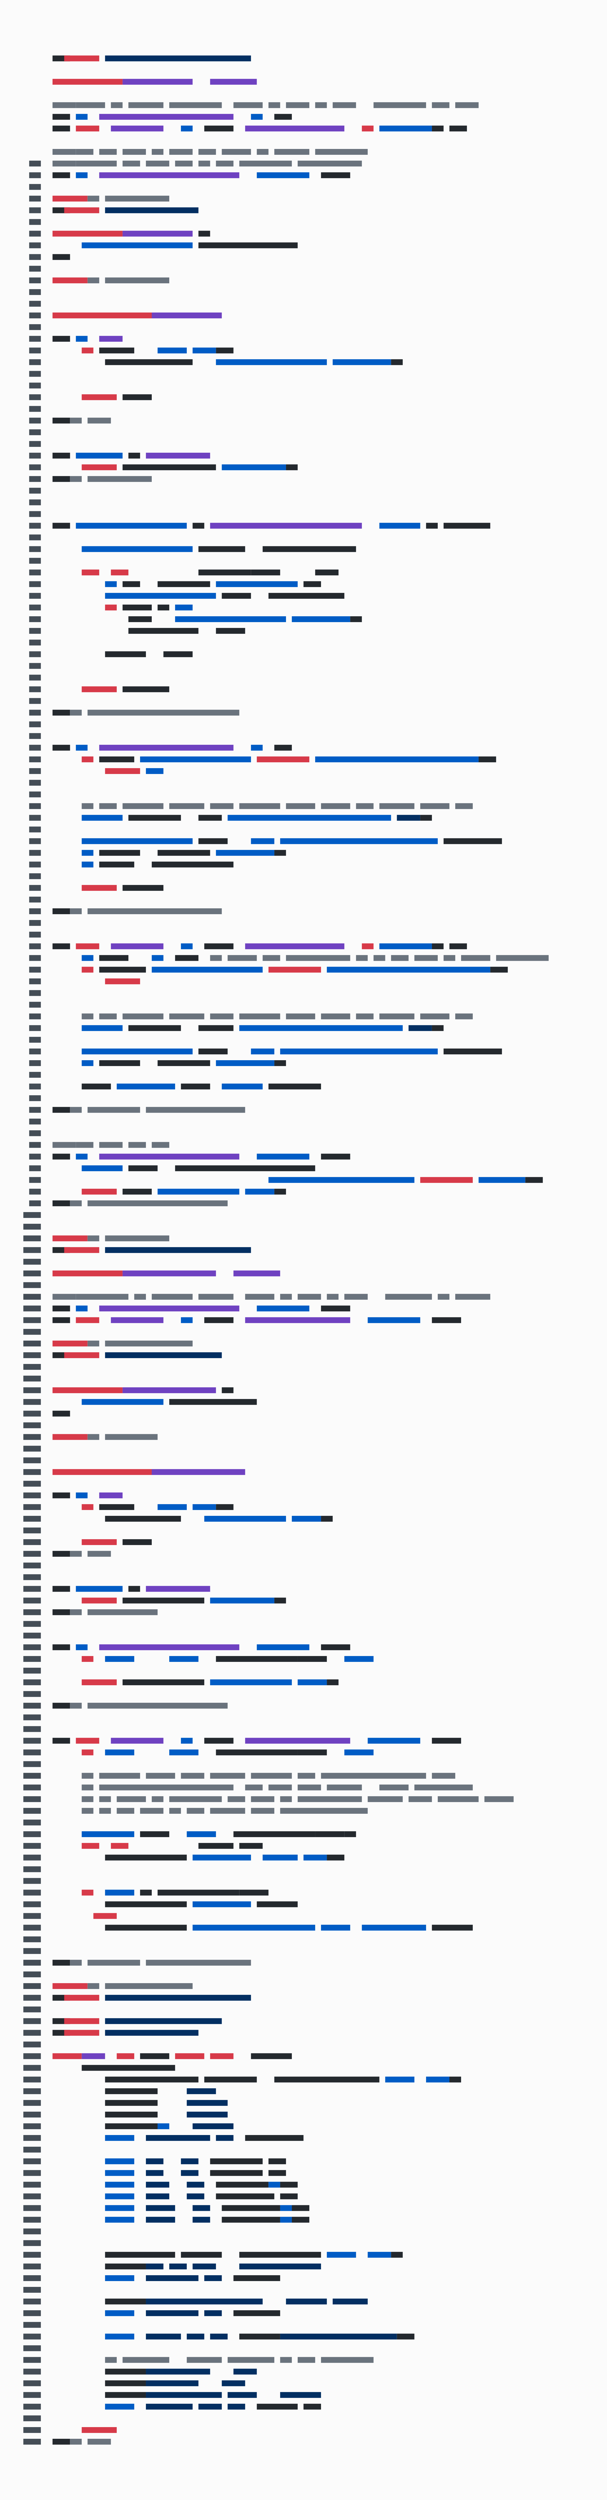 <svg class="faux code" xmlns="http://www.w3.org/2000/svg" xmlns:xlink="http://www.w3.org/1999/xlink" width="520"
  height="2140" viewBox="0 0 520 2140">
  <rect x="0" y="0" width="520" height="2140" fill="#fbfbfb" />
  <g class="code block" stroke-linecap="square" stroke-width="5">
    <g class="code line">
      <line x1="47.5" y1="50" x2="57.5" y2="50" stroke="#24292e" />
      <line x1="57.5" y1="50" x2="82.5" y2="50" stroke="#d73a49" />
      <line x1="92.5" y1="50" x2="212.5" y2="50" stroke="#032f62" />
    </g>
    <g class="code line">
      <line x1="47.5" y1="70" x2="102.5" y2="70" stroke="#d73a49" />
      <line x1="107.5" y1="70" x2="162.5" y2="70" stroke="#6f42c1" />
      <line x1="172.5" y1="70" x2="172.5" y2="70" stroke="#24292e" />
      <line x1="182.5" y1="70" x2="217.5" y2="70" stroke="#6f42c1" />
    </g>
    <g class="code line">
      <line x1="47.5" y1="90" x2="62.5" y2="90" stroke="#6a737d" />
      <line x1="67.5" y1="90" x2="87.5" y2="90" stroke="#6a737d" />
      <line x1="97.5" y1="90" x2="102.5" y2="90" stroke="#6a737d" />
      <line x1="112.5" y1="90" x2="137.5" y2="90" stroke="#6a737d" />
      <line x1="147.5" y1="90" x2="187.5" y2="90" stroke="#6a737d" />
      <line x1="202.5" y1="90" x2="222.5" y2="90" stroke="#6a737d" />
      <line x1="232.5" y1="90" x2="237.5" y2="90" stroke="#6a737d" />
      <line x1="247.5" y1="90" x2="262.5" y2="90" stroke="#6a737d" />
      <line x1="272.5" y1="90" x2="277.5" y2="90" stroke="#6a737d" />
      <line x1="287.5" y1="90" x2="302.5" y2="90" stroke="#6a737d" />
      <line x1="312.5" y1="90" x2="312.5" y2="90" stroke="#6a737d" />
      <line x1="322.5" y1="90" x2="362.5" y2="90" stroke="#6a737d" />
      <line x1="372.5" y1="90" x2="382.5" y2="90" stroke="#6a737d" />
      <line x1="392.5" y1="90" x2="407.5" y2="90" stroke="#6a737d" />
    </g>
    <g class="code line">
      <line x1="47.5" y1="100" x2="57.5" y2="100" stroke="#24292e" />
      <line x1="62.5" y1="100" x2="62.5" y2="100" stroke="#24292e" />
      <line x1="67.5" y1="100" x2="72.5" y2="100" stroke="#005cc5" />
      <line x1="77.5" y1="100" x2="77.5" y2="100" stroke="#24292e" />
      <line x1="87.5" y1="100" x2="197.5" y2="100" stroke="#6f42c1" />
      <line x1="202.5" y1="100" x2="202.5" y2="100" stroke="#6f42c1" />
      <line x1="212.5" y1="100" x2="212.5" y2="100" stroke="#24292e" />
      <line x1="217.5" y1="100" x2="222.5" y2="100" stroke="#005cc5" />
      <line x1="227.5" y1="100" x2="227.5" y2="100" stroke="#24292e" />
      <line x1="237.5" y1="100" x2="247.5" y2="100" stroke="#24292e" />
      <line x1="252.5" y1="100" x2="252.5" y2="100" stroke="#24292e" />
    </g>
    <g class="code line">
      <line x1="47.5" y1="110" x2="57.5" y2="110" stroke="#24292e" />
      <line x1="62.5" y1="110" x2="62.5" y2="110" stroke="#24292e" />
      <line x1="67.5" y1="110" x2="82.5" y2="110" stroke="#d73a49" />
      <line x1="87.5" y1="110" x2="87.5" y2="110" stroke="#24292e" />
      <line x1="97.5" y1="110" x2="137.5" y2="110" stroke="#6f42c1" />
      <line x1="142.5" y1="110" x2="142.5" y2="110" stroke="#6f42c1" />
      <line x1="152.5" y1="110" x2="152.5" y2="110" stroke="#24292e" />
      <line x1="157.5" y1="110" x2="162.5" y2="110" stroke="#005cc5" />
      <line x1="167.5" y1="110" x2="167.5" y2="110" stroke="#24292e" />
      <line x1="177.5" y1="110" x2="197.5" y2="110" stroke="#24292e" />
      <line x1="212.5" y1="110" x2="292.5" y2="110" stroke="#6f42c1" />
      <line x1="297.5" y1="110" x2="297.5" y2="110" stroke="#6f42c1" />
      <line x1="307.5" y1="110" x2="307.5" y2="110" stroke="#24292e" />
      <line x1="312.5" y1="110" x2="317.5" y2="110" stroke="#d73a49" />
      <line x1="322.5" y1="110" x2="322.5" y2="110" stroke="#24292e" />
      <line x1="327.5" y1="110" x2="367.5" y2="110" stroke="#005cc5" />
      <line x1="372.5" y1="110" x2="377.5" y2="110" stroke="#24292e" />
      <line x1="387.5" y1="110" x2="397.5" y2="110" stroke="#24292e" />
      <line x1="402.5" y1="110" x2="402.5" y2="110" stroke="#24292e" />
    </g>
    <g class="code line">
      <line x1="47.5" y1="130" x2="62.5" y2="130" stroke="#6a737d" />
      <line x1="67.5" y1="130" x2="77.5" y2="130" stroke="#6a737d" />
      <line x1="87.5" y1="130" x2="97.5" y2="130" stroke="#6a737d" />
      <line x1="107.5" y1="130" x2="122.5" y2="130" stroke="#6a737d" />
      <line x1="132.5" y1="130" x2="137.5" y2="130" stroke="#6a737d" />
      <line x1="147.5" y1="130" x2="162.5" y2="130" stroke="#6a737d" />
      <line x1="172.5" y1="130" x2="182.5" y2="130" stroke="#6a737d" />
      <line x1="192.5" y1="130" x2="212.5" y2="130" stroke="#6a737d" />
      <line x1="222.5" y1="130" x2="227.5" y2="130" stroke="#6a737d" />
      <line x1="237.5" y1="130" x2="262.5" y2="130" stroke="#6a737d" />
      <line x1="272.5" y1="130" x2="312.5" y2="130" stroke="#6a737d" />
    </g>
    <g class="code line">
      <line x1="47.5" y1="140" x2="62.5" y2="140" stroke="#6a737d" />
      <line x1="67.5" y1="140" x2="97.5" y2="140" stroke="#6a737d" />
      <line x1="107.5" y1="140" x2="117.5" y2="140" stroke="#6a737d" />
      <line x1="127.5" y1="140" x2="142.5" y2="140" stroke="#6a737d" />
      <line x1="152.5" y1="140" x2="162.5" y2="140" stroke="#6a737d" />
      <line x1="172.5" y1="140" x2="177.5" y2="140" stroke="#6a737d" />
      <line x1="187.5" y1="140" x2="197.5" y2="140" stroke="#6a737d" />
      <line x1="207.5" y1="140" x2="247.5" y2="140" stroke="#6a737d" />
      <line x1="257.5" y1="140" x2="307.5" y2="140" stroke="#6a737d" />
    </g>
    <g class="code line">
      <line x1="47.5" y1="150" x2="57.5" y2="150" stroke="#24292e" />
      <line x1="62.5" y1="150" x2="62.5" y2="150" stroke="#24292e" />
      <line x1="67.5" y1="150" x2="72.5" y2="150" stroke="#005cc5" />
      <line x1="77.5" y1="150" x2="77.5" y2="150" stroke="#24292e" />
      <line x1="87.5" y1="150" x2="202.5" y2="150" stroke="#6f42c1" />
      <line x1="207.5" y1="150" x2="207.5" y2="150" stroke="#6f42c1" />
      <line x1="217.5" y1="150" x2="217.5" y2="150" stroke="#24292e" />
      <line x1="222.5" y1="150" x2="262.5" y2="150" stroke="#005cc5" />
      <line x1="267.5" y1="150" x2="267.5" y2="150" stroke="#24292e" />
      <line x1="277.5" y1="150" x2="297.5" y2="150" stroke="#24292e" />
      <line x1="302.5" y1="150" x2="302.5" y2="150" stroke="#24292e" />
    </g>
    <g class="code line">
      <line x1="47.5" y1="170" x2="72.5" y2="170" stroke="#d73a49" />
      <line x1="77.5" y1="170" x2="82.5" y2="170" stroke="#6a737d" />
      <line x1="92.5" y1="170" x2="142.5" y2="170" stroke="#6a737d" />
    </g>
    <g class="code line">
      <line x1="47.5" y1="180" x2="57.5" y2="180" stroke="#24292e" />
      <line x1="57.5" y1="180" x2="82.5" y2="180" stroke="#d73a49" />
      <line x1="92.5" y1="180" x2="167.5" y2="180" stroke="#032f62" />
    </g>
    <g class="code line">
      <line x1="47.5" y1="200" x2="102.5" y2="200" stroke="#d73a49" />
      <line x1="107.5" y1="200" x2="162.5" y2="200" stroke="#6f42c1" />
      <line x1="172.5" y1="200" x2="177.5" y2="200" stroke="#24292e" />
      <line x1="187.5" y1="200" x2="187.5" y2="200" stroke="#24292e" />
    </g>
    <g class="code line">
      <line x1="72.5" y1="210" x2="162.5" y2="210" stroke="#005cc5" />
      <line x1="172.5" y1="210" x2="252.5" y2="210" stroke="#24292e" />
    </g>
    <g class="code line">
      <line x1="47.5" y1="220" x2="57.5" y2="220" stroke="#24292e" />
    </g>
    <g class="code line">
      <line x1="47.5" y1="240" x2="72.5" y2="240" stroke="#d73a49" />
      <line x1="77.5" y1="240" x2="82.5" y2="240" stroke="#6a737d" />
      <line x1="92.5" y1="240" x2="142.5" y2="240" stroke="#6a737d" />
    </g>
    <g class="code line">
      <line x1="47.5" y1="270" x2="127.5" y2="270" stroke="#d73a49" />
      <line x1="132.5" y1="270" x2="187.5" y2="270" stroke="#6f42c1" />
    </g>
    <g class="code line">
      <line x1="47.5" y1="290" x2="57.5" y2="290" stroke="#24292e" />
      <line x1="62.5" y1="290" x2="62.5" y2="290" stroke="#24292e" />
      <line x1="67.5" y1="290" x2="72.5" y2="290" stroke="#005cc5" />
      <line x1="77.5" y1="290" x2="77.5" y2="290" stroke="#24292e" />
      <line x1="87.5" y1="290" x2="102.5" y2="290" stroke="#6f42c1" />
      <line x1="112.5" y1="290" x2="112.5" y2="290" stroke="#24292e" />
    </g>
    <g class="code line">
      <line x1="72.5" y1="300" x2="77.5" y2="300" stroke="#d73a49" />
      <line x1="87.5" y1="300" x2="112.5" y2="300" stroke="#24292e" />
      <line x1="122.5" y1="300" x2="122.5" y2="300" stroke="#24292e" />
      <line x1="132.5" y1="300" x2="132.5" y2="300" stroke="#24292e" />
      <line x1="137.5" y1="300" x2="157.5" y2="300" stroke="#005cc5" />
      <line x1="167.5" y1="300" x2="182.5" y2="300" stroke="#005cc5" />
      <line x1="187.5" y1="300" x2="197.5" y2="300" stroke="#24292e" />
      <line x1="207.5" y1="300" x2="207.5" y2="300" stroke="#24292e" />
    </g>
    <g class="code line">
      <line x1="92.5" y1="310" x2="162.5" y2="310" stroke="#24292e" />
      <line x1="172.5" y1="310" x2="172.5" y2="310" stroke="#24292e" />
      <line x1="182.5" y1="310" x2="182.5" y2="310" stroke="#24292e" />
      <line x1="187.5" y1="310" x2="277.5" y2="310" stroke="#005cc5" />
      <line x1="287.5" y1="310" x2="332.5" y2="310" stroke="#005cc5" />
      <line x1="337.5" y1="310" x2="342.5" y2="310" stroke="#24292e" />
    </g>
    <g class="code line">
      <line x1="72.5" y1="320" x2="72.5" y2="320" stroke="#24292e" />
    </g>
    <g class="code line">
      <line x1="72.5" y1="340" x2="97.5" y2="340" stroke="#d73a49" />
      <line x1="107.5" y1="340" x2="127.5" y2="340" stroke="#24292e" />
    </g>
    <g class="code line">
      <line x1="47.5" y1="360" x2="57.5" y2="360" stroke="#24292e" />
      <line x1="62.5" y1="360" x2="67.5" y2="360" stroke="#6a737d" />
      <line x1="77.5" y1="360" x2="92.5" y2="360" stroke="#6a737d" />
    </g>
    <g class="code line">
      <line x1="47.5" y1="390" x2="57.5" y2="390" stroke="#24292e" />
      <line x1="62.5" y1="390" x2="62.5" y2="390" stroke="#24292e" />
      <line x1="67.5" y1="390" x2="102.5" y2="390" stroke="#005cc5" />
      <line x1="112.5" y1="390" x2="117.5" y2="390" stroke="#24292e" />
      <line x1="127.5" y1="390" x2="177.5" y2="390" stroke="#6f42c1" />
      <line x1="187.5" y1="390" x2="187.5" y2="390" stroke="#24292e" />
    </g>
    <g class="code line">
      <line x1="72.5" y1="400" x2="97.5" y2="400" stroke="#d73a49" />
      <line x1="107.5" y1="400" x2="182.5" y2="400" stroke="#24292e" />
      <line x1="192.5" y1="400" x2="242.5" y2="400" stroke="#005cc5" />
      <line x1="247.5" y1="400" x2="252.5" y2="400" stroke="#24292e" />
    </g>
    <g class="code line">
      <line x1="47.5" y1="410" x2="57.5" y2="410" stroke="#24292e" />
      <line x1="62.5" y1="410" x2="67.5" y2="410" stroke="#6a737d" />
      <line x1="77.5" y1="410" x2="127.5" y2="410" stroke="#6a737d" />
    </g>
    <g class="code line">
      <line x1="47.5" y1="450" x2="57.5" y2="450" stroke="#24292e" />
      <line x1="62.5" y1="450" x2="62.5" y2="450" stroke="#24292e" />
      <line x1="67.5" y1="450" x2="157.5" y2="450" stroke="#005cc5" />
      <line x1="167.5" y1="450" x2="172.5" y2="450" stroke="#24292e" />
      <line x1="182.5" y1="450" x2="307.5" y2="450" stroke="#6f42c1" />
      <line x1="312.5" y1="450" x2="312.5" y2="450" stroke="#6f42c1" />
      <line x1="322.5" y1="450" x2="322.5" y2="450" stroke="#24292e" />
      <line x1="327.5" y1="450" x2="357.5" y2="450" stroke="#005cc5" />
      <line x1="367.5" y1="450" x2="372.5" y2="450" stroke="#24292e" />
      <line x1="382.5" y1="450" x2="417.5" y2="450" stroke="#24292e" />
      <line x1="427.5" y1="450" x2="427.5" y2="450" stroke="#24292e" />
    </g>
    <g class="code line">
      <line x1="72.5" y1="470" x2="162.5" y2="470" stroke="#005cc5" />
      <line x1="172.5" y1="470" x2="207.5" y2="470" stroke="#24292e" />
      <line x1="217.5" y1="470" x2="217.5" y2="470" stroke="#24292e" />
      <line x1="227.5" y1="470" x2="302.5" y2="470" stroke="#24292e" />
    </g>
    <g class="code line">
      <line x1="72.5" y1="490" x2="82.5" y2="490" stroke="#d73a49" />
      <line x1="92.5" y1="490" x2="92.5" y2="490" stroke="#24292e" />
      <line x1="97.5" y1="490" x2="107.5" y2="490" stroke="#d73a49" />
      <line x1="117.5" y1="490" x2="117.5" y2="490" stroke="#24292e" />
      <line x1="127.5" y1="490" x2="127.5" y2="490" stroke="#24292e" />
      <line x1="137.5" y1="490" x2="137.5" y2="490" stroke="#005cc5" />
      <line x1="142.5" y1="490" x2="142.5" y2="490" stroke="#24292e" />
      <line x1="152.5" y1="490" x2="152.5" y2="490" stroke="#24292e" />
      <line x1="162.5" y1="490" x2="162.5" y2="490" stroke="#24292e" />
      <line x1="172.5" y1="490" x2="212.5" y2="490" stroke="#24292e" />
      <line x1="217.5" y1="490" x2="237.5" y2="490" stroke="#24292e" />
      <line x1="247.5" y1="490" x2="247.5" y2="490" stroke="#24292e" />
      <line x1="257.5" y1="490" x2="257.5" y2="490" stroke="#005cc5" />
      <line x1="262.5" y1="490" x2="262.5" y2="490" stroke="#24292e" />
      <line x1="272.5" y1="490" x2="287.5" y2="490" stroke="#24292e" />
      <line x1="297.5" y1="490" x2="297.5" y2="490" stroke="#24292e" />
    </g>
    <g class="code line">
      <line x1="92.5" y1="500" x2="97.5" y2="500" stroke="#005cc5" />
      <line x1="107.5" y1="500" x2="117.5" y2="500" stroke="#24292e" />
      <line x1="127.5" y1="500" x2="127.5" y2="500" stroke="#24292e" />
      <line x1="137.5" y1="500" x2="177.5" y2="500" stroke="#24292e" />
      <line x1="187.5" y1="500" x2="252.5" y2="500" stroke="#005cc5" />
      <line x1="262.5" y1="500" x2="272.5" y2="500" stroke="#24292e" />
    </g>
    <g class="code line">
      <line x1="92.5" y1="510" x2="182.5" y2="510" stroke="#005cc5" />
      <line x1="192.5" y1="510" x2="212.5" y2="510" stroke="#24292e" />
      <line x1="222.5" y1="510" x2="222.5" y2="510" stroke="#24292e" />
      <line x1="232.5" y1="510" x2="292.5" y2="510" stroke="#24292e" />
    </g>
    <g class="code line">
      <line x1="92.5" y1="520" x2="97.5" y2="520" stroke="#d73a49" />
      <line x1="107.5" y1="520" x2="127.5" y2="520" stroke="#24292e" />
      <line x1="137.5" y1="520" x2="142.5" y2="520" stroke="#24292e" />
      <line x1="152.5" y1="520" x2="162.5" y2="520" stroke="#005cc5" />
      <line x1="167.5" y1="520" x2="167.5" y2="520" stroke="#24292e" />
      <line x1="177.5" y1="520" x2="177.5" y2="520" stroke="#24292e" />
    </g>
    <g class="code line">
      <line x1="112.5" y1="530" x2="127.5" y2="530" stroke="#24292e" />
      <line x1="137.5" y1="530" x2="137.5" y2="530" stroke="#24292e" />
      <line x1="147.5" y1="530" x2="147.5" y2="530" stroke="#24292e" />
      <line x1="152.5" y1="530" x2="242.5" y2="530" stroke="#005cc5" />
      <line x1="252.5" y1="530" x2="297.5" y2="530" stroke="#005cc5" />
      <line x1="302.5" y1="530" x2="307.5" y2="530" stroke="#24292e" />
    </g>
    <g class="code line">
      <line x1="112.5" y1="540" x2="167.5" y2="540" stroke="#24292e" />
      <line x1="177.5" y1="540" x2="177.5" y2="540" stroke="#24292e" />
      <line x1="187.5" y1="540" x2="207.5" y2="540" stroke="#24292e" />
    </g>
    <g class="code line">
      <line x1="92.5" y1="550" x2="92.5" y2="550" stroke="#24292e" />
    </g>
    <g class="code line">
      <line x1="92.5" y1="560" x2="122.5" y2="560" stroke="#24292e" />
      <line x1="132.5" y1="560" x2="132.5" y2="560" stroke="#24292e" />
      <line x1="142.5" y1="560" x2="162.5" y2="560" stroke="#24292e" />
    </g>
    <g class="code line">
      <line x1="72.5" y1="570" x2="72.5" y2="570" stroke="#24292e" />
    </g>
    <g class="code line">
    </g>
    <g class="code line">
      <line x1="72.5" y1="590" x2="97.5" y2="590" stroke="#d73a49" />
      <line x1="107.5" y1="590" x2="142.5" y2="590" stroke="#24292e" />
    </g>
    <g class="code line">
      <line x1="47.5" y1="610" x2="57.5" y2="610" stroke="#24292e" />
      <line x1="62.5" y1="610" x2="67.5" y2="610" stroke="#6a737d" />
      <line x1="77.5" y1="610" x2="202.5" y2="610" stroke="#6a737d" />
    </g>
    <g class="code line">
      <line x1="47.5" y1="640" x2="57.5" y2="640" stroke="#24292e" />
      <line x1="62.5" y1="640" x2="62.5" y2="640" stroke="#24292e" />
      <line x1="67.5" y1="640" x2="72.5" y2="640" stroke="#005cc5" />
      <line x1="77.5" y1="640" x2="77.5" y2="640" stroke="#24292e" />
      <line x1="87.5" y1="640" x2="197.5" y2="640" stroke="#6f42c1" />
      <line x1="202.5" y1="640" x2="202.5" y2="640" stroke="#6f42c1" />
      <line x1="212.5" y1="640" x2="212.5" y2="640" stroke="#24292e" />
      <line x1="217.5" y1="640" x2="222.5" y2="640" stroke="#005cc5" />
      <line x1="227.5" y1="640" x2="227.5" y2="640" stroke="#24292e" />
      <line x1="237.5" y1="640" x2="247.5" y2="640" stroke="#24292e" />
      <line x1="257.5" y1="640" x2="257.5" y2="640" stroke="#24292e" />
    </g>
    <g class="code line">
      <line x1="72.5" y1="650" x2="77.5" y2="650" stroke="#d73a49" />
      <line x1="87.5" y1="650" x2="112.5" y2="650" stroke="#24292e" />
      <line x1="122.5" y1="650" x2="212.5" y2="650" stroke="#005cc5" />
      <line x1="222.5" y1="650" x2="262.5" y2="650" stroke="#d73a49" />
      <line x1="267.5" y1="650" x2="267.5" y2="650" stroke="#24292e" />
      <line x1="272.5" y1="650" x2="407.5" y2="650" stroke="#005cc5" />
      <line x1="412.5" y1="650" x2="422.5" y2="650" stroke="#24292e" />
      <line x1="432.5" y1="650" x2="432.5" y2="650" stroke="#24292e" />
    </g>
    <g class="code line">
      <line x1="92.5" y1="660" x2="117.5" y2="660" stroke="#d73a49" />
      <line x1="127.5" y1="660" x2="137.5" y2="660" stroke="#005cc5" />
      <line x1="142.5" y1="660" x2="142.5" y2="660" stroke="#24292e" />
    </g>
    <g class="code line">
      <line x1="72.5" y1="670" x2="72.5" y2="670" stroke="#24292e" />
    </g>
    <g class="code line">
      <line x1="72.5" y1="690" x2="77.5" y2="690" stroke="#6a737d" />
      <line x1="87.5" y1="690" x2="97.5" y2="690" stroke="#6a737d" />
      <line x1="107.5" y1="690" x2="137.5" y2="690" stroke="#6a737d" />
      <line x1="147.5" y1="690" x2="172.5" y2="690" stroke="#6a737d" />
      <line x1="182.5" y1="690" x2="197.5" y2="690" stroke="#6a737d" />
      <line x1="207.5" y1="690" x2="237.5" y2="690" stroke="#6a737d" />
      <line x1="247.5" y1="690" x2="267.5" y2="690" stroke="#6a737d" />
      <line x1="277.5" y1="690" x2="297.5" y2="690" stroke="#6a737d" />
      <line x1="307.5" y1="690" x2="317.5" y2="690" stroke="#6a737d" />
      <line x1="327.5" y1="690" x2="352.5" y2="690" stroke="#6a737d" />
      <line x1="362.5" y1="690" x2="382.5" y2="690" stroke="#6a737d" />
      <line x1="392.5" y1="690" x2="402.5" y2="690" stroke="#6a737d" />
    </g>
    <g class="code line">
      <line x1="72.5" y1="700" x2="102.5" y2="700" stroke="#005cc5" />
      <line x1="112.5" y1="700" x2="152.5" y2="700" stroke="#24292e" />
      <line x1="162.5" y1="700" x2="162.5" y2="700" stroke="#24292e" />
      <line x1="172.5" y1="700" x2="187.5" y2="700" stroke="#24292e" />
      <line x1="197.5" y1="700" x2="332.5" y2="700" stroke="#005cc5" />
      <line x1="342.5" y1="700" x2="357.5" y2="700" stroke="#032f62" />
      <line x1="362.5" y1="700" x2="367.5" y2="700" stroke="#24292e" />
    </g>
    <g class="code line">
      <line x1="72.5" y1="720" x2="162.5" y2="720" stroke="#005cc5" />
      <line x1="172.5" y1="720" x2="192.5" y2="720" stroke="#24292e" />
      <line x1="202.5" y1="720" x2="202.5" y2="720" stroke="#24292e" />
      <line x1="212.5" y1="720" x2="212.5" y2="720" stroke="#24292e" />
      <line x1="217.5" y1="720" x2="232.5" y2="720" stroke="#005cc5" />
      <line x1="242.5" y1="720" x2="372.5" y2="720" stroke="#005cc5" />
      <line x1="382.5" y1="720" x2="427.5" y2="720" stroke="#24292e" />
    </g>
    <g class="code line">
      <line x1="72.5" y1="730" x2="77.5" y2="730" stroke="#005cc5" />
      <line x1="87.5" y1="730" x2="117.5" y2="730" stroke="#24292e" />
      <line x1="127.5" y1="730" x2="127.5" y2="730" stroke="#24292e" />
      <line x1="137.5" y1="730" x2="177.5" y2="730" stroke="#24292e" />
      <line x1="187.5" y1="730" x2="232.5" y2="730" stroke="#005cc5" />
      <line x1="237.5" y1="730" x2="242.5" y2="730" stroke="#24292e" />
    </g>
    <g class="code line">
      <line x1="72.5" y1="740" x2="77.5" y2="740" stroke="#005cc5" />
      <line x1="87.5" y1="740" x2="112.5" y2="740" stroke="#24292e" />
      <line x1="122.5" y1="740" x2="122.5" y2="740" stroke="#24292e" />
      <line x1="132.5" y1="740" x2="197.5" y2="740" stroke="#24292e" />
    </g>
    <g class="code line">
      <line x1="72.5" y1="760" x2="97.5" y2="760" stroke="#d73a49" />
      <line x1="107.5" y1="760" x2="137.5" y2="760" stroke="#24292e" />
    </g>
    <g class="code line">
    </g>
    <g class="code line">
      <line x1="47.5" y1="780" x2="57.5" y2="780" stroke="#24292e" />
      <line x1="62.5" y1="780" x2="67.5" y2="780" stroke="#6a737d" />
      <line x1="77.5" y1="780" x2="187.5" y2="780" stroke="#6a737d" />
    </g>
    <g class="code line">
      <line x1="47.5" y1="810" x2="57.5" y2="810" stroke="#24292e" />
      <line x1="62.5" y1="810" x2="62.5" y2="810" stroke="#24292e" />
      <line x1="67.5" y1="810" x2="82.5" y2="810" stroke="#d73a49" />
      <line x1="87.5" y1="810" x2="87.5" y2="810" stroke="#24292e" />
      <line x1="97.5" y1="810" x2="137.5" y2="810" stroke="#6f42c1" />
      <line x1="142.5" y1="810" x2="142.5" y2="810" stroke="#6f42c1" />
      <line x1="152.5" y1="810" x2="152.5" y2="810" stroke="#24292e" />
      <line x1="157.5" y1="810" x2="162.5" y2="810" stroke="#005cc5" />
      <line x1="167.5" y1="810" x2="167.5" y2="810" stroke="#24292e" />
      <line x1="177.5" y1="810" x2="197.5" y2="810" stroke="#24292e" />
      <line x1="212.5" y1="810" x2="292.5" y2="810" stroke="#6f42c1" />
      <line x1="297.5" y1="810" x2="297.5" y2="810" stroke="#6f42c1" />
      <line x1="307.5" y1="810" x2="307.5" y2="810" stroke="#24292e" />
      <line x1="312.5" y1="810" x2="317.5" y2="810" stroke="#d73a49" />
      <line x1="322.5" y1="810" x2="322.5" y2="810" stroke="#24292e" />
      <line x1="327.5" y1="810" x2="367.5" y2="810" stroke="#005cc5" />
      <line x1="372.5" y1="810" x2="377.5" y2="810" stroke="#24292e" />
      <line x1="387.5" y1="810" x2="397.5" y2="810" stroke="#24292e" />
      <line x1="407.5" y1="810" x2="407.5" y2="810" stroke="#24292e" />
    </g>
    <g class="code line">
      <line x1="72.5" y1="820" x2="77.5" y2="820" stroke="#005cc5" />
      <line x1="87.5" y1="820" x2="107.5" y2="820" stroke="#24292e" />
      <line x1="117.5" y1="820" x2="117.5" y2="820" stroke="#24292e" />
      <line x1="127.5" y1="820" x2="127.5" y2="820" stroke="#24292e" />
      <line x1="132.5" y1="820" x2="137.5" y2="820" stroke="#005cc5" />
      <line x1="142.5" y1="820" x2="142.5" y2="820" stroke="#24292e" />
      <line x1="152.5" y1="820" x2="167.5" y2="820" stroke="#24292e" />
      <line x1="182.5" y1="820" x2="187.5" y2="820" stroke="#6a737d" />
      <line x1="197.5" y1="820" x2="217.5" y2="820" stroke="#6a737d" />
      <line x1="227.5" y1="820" x2="237.5" y2="820" stroke="#6a737d" />
      <line x1="247.5" y1="820" x2="297.5" y2="820" stroke="#6a737d" />
      <line x1="307.5" y1="820" x2="312.5" y2="820" stroke="#6a737d" />
      <line x1="322.5" y1="820" x2="327.5" y2="820" stroke="#6a737d" />
      <line x1="337.5" y1="820" x2="347.5" y2="820" stroke="#6a737d" />
      <line x1="357.5" y1="820" x2="372.5" y2="820" stroke="#6a737d" />
      <line x1="382.5" y1="820" x2="387.5" y2="820" stroke="#6a737d" />
      <line x1="397.5" y1="820" x2="417.5" y2="820" stroke="#6a737d" />
      <line x1="427.5" y1="820" x2="467.5" y2="820" stroke="#6a737d" />
    </g>
    <g class="code line">
      <line x1="72.5" y1="830" x2="77.5" y2="830" stroke="#d73a49" />
      <line x1="87.5" y1="830" x2="122.5" y2="830" stroke="#24292e" />
      <line x1="132.5" y1="830" x2="222.5" y2="830" stroke="#005cc5" />
      <line x1="232.5" y1="830" x2="272.5" y2="830" stroke="#d73a49" />
      <line x1="277.5" y1="830" x2="277.5" y2="830" stroke="#24292e" />
      <line x1="282.5" y1="830" x2="417.5" y2="830" stroke="#005cc5" />
      <line x1="422.5" y1="830" x2="432.5" y2="830" stroke="#24292e" />
      <line x1="442.5" y1="830" x2="442.5" y2="830" stroke="#24292e" />
    </g>
    <g class="code line">
      <line x1="92.5" y1="840" x2="117.5" y2="840" stroke="#d73a49" />
      <line x1="122.5" y1="840" x2="122.5" y2="840" stroke="#24292e" />
    </g>
    <g class="code line">
      <line x1="72.5" y1="850" x2="72.5" y2="850" stroke="#24292e" />
    </g>
    <g class="code line">
      <line x1="72.5" y1="870" x2="77.5" y2="870" stroke="#6a737d" />
      <line x1="87.5" y1="870" x2="97.5" y2="870" stroke="#6a737d" />
      <line x1="107.5" y1="870" x2="137.5" y2="870" stroke="#6a737d" />
      <line x1="147.5" y1="870" x2="172.5" y2="870" stroke="#6a737d" />
      <line x1="182.5" y1="870" x2="197.5" y2="870" stroke="#6a737d" />
      <line x1="207.5" y1="870" x2="237.5" y2="870" stroke="#6a737d" />
      <line x1="247.5" y1="870" x2="267.5" y2="870" stroke="#6a737d" />
      <line x1="277.5" y1="870" x2="297.5" y2="870" stroke="#6a737d" />
      <line x1="307.5" y1="870" x2="317.5" y2="870" stroke="#6a737d" />
      <line x1="327.5" y1="870" x2="352.5" y2="870" stroke="#6a737d" />
      <line x1="362.5" y1="870" x2="382.5" y2="870" stroke="#6a737d" />
      <line x1="392.5" y1="870" x2="402.5" y2="870" stroke="#6a737d" />
    </g>
    <g class="code line">
      <line x1="72.5" y1="880" x2="102.5" y2="880" stroke="#005cc5" />
      <line x1="112.5" y1="880" x2="152.5" y2="880" stroke="#24292e" />
      <line x1="162.5" y1="880" x2="162.5" y2="880" stroke="#24292e" />
      <line x1="172.5" y1="880" x2="197.5" y2="880" stroke="#24292e" />
      <line x1="207.5" y1="880" x2="342.5" y2="880" stroke="#005cc5" />
      <line x1="352.5" y1="880" x2="367.5" y2="880" stroke="#032f62" />
      <line x1="372.5" y1="880" x2="377.5" y2="880" stroke="#24292e" />
    </g>
    <g class="code line">
      <line x1="72.5" y1="900" x2="162.5" y2="900" stroke="#005cc5" />
      <line x1="172.5" y1="900" x2="192.5" y2="900" stroke="#24292e" />
      <line x1="202.5" y1="900" x2="202.5" y2="900" stroke="#24292e" />
      <line x1="212.5" y1="900" x2="212.5" y2="900" stroke="#24292e" />
      <line x1="217.5" y1="900" x2="232.5" y2="900" stroke="#005cc5" />
      <line x1="242.5" y1="900" x2="372.5" y2="900" stroke="#005cc5" />
      <line x1="382.5" y1="900" x2="427.5" y2="900" stroke="#24292e" />
    </g>
    <g class="code line">
      <line x1="72.5" y1="910" x2="77.5" y2="910" stroke="#005cc5" />
      <line x1="87.5" y1="910" x2="117.5" y2="910" stroke="#24292e" />
      <line x1="127.5" y1="910" x2="127.5" y2="910" stroke="#24292e" />
      <line x1="137.5" y1="910" x2="177.5" y2="910" stroke="#24292e" />
      <line x1="187.5" y1="910" x2="232.5" y2="910" stroke="#005cc5" />
      <line x1="237.5" y1="910" x2="242.5" y2="910" stroke="#24292e" />
    </g>
    <g class="code line">
      <line x1="72.5" y1="930" x2="92.5" y2="930" stroke="#24292e" />
      <line x1="102.5" y1="930" x2="147.5" y2="930" stroke="#005cc5" />
      <line x1="157.5" y1="930" x2="177.5" y2="930" stroke="#24292e" />
      <line x1="192.5" y1="930" x2="222.5" y2="930" stroke="#005cc5" />
      <line x1="232.5" y1="930" x2="272.5" y2="930" stroke="#24292e" />
    </g>
    <g class="code line">
      <line x1="47.5" y1="950" x2="57.5" y2="950" stroke="#24292e" />
      <line x1="62.5" y1="950" x2="67.5" y2="950" stroke="#6a737d" />
      <line x1="77.5" y1="950" x2="117.5" y2="950" stroke="#6a737d" />
      <line x1="127.5" y1="950" x2="207.5" y2="950" stroke="#6a737d" />
    </g>
    <g class="code line">
      <line x1="47.5" y1="980" x2="62.5" y2="980" stroke="#6a737d" />
      <line x1="67.5" y1="980" x2="77.5" y2="980" stroke="#6a737d" />
      <line x1="87.5" y1="980" x2="102.5" y2="980" stroke="#6a737d" />
      <line x1="112.5" y1="980" x2="122.5" y2="980" stroke="#6a737d" />
      <line x1="132.5" y1="980" x2="142.5" y2="980" stroke="#6a737d" />
    </g>
    <g class="code line">
      <line x1="47.5" y1="990" x2="57.5" y2="990" stroke="#24292e" />
      <line x1="62.5" y1="990" x2="62.5" y2="990" stroke="#24292e" />
      <line x1="67.5" y1="990" x2="72.5" y2="990" stroke="#005cc5" />
      <line x1="77.5" y1="990" x2="77.5" y2="990" stroke="#24292e" />
      <line x1="87.5" y1="990" x2="202.5" y2="990" stroke="#6f42c1" />
      <line x1="207.5" y1="990" x2="207.5" y2="990" stroke="#6f42c1" />
      <line x1="217.5" y1="990" x2="217.5" y2="990" stroke="#24292e" />
      <line x1="222.5" y1="990" x2="262.5" y2="990" stroke="#005cc5" />
      <line x1="267.5" y1="990" x2="267.5" y2="990" stroke="#24292e" />
      <line x1="277.5" y1="990" x2="297.5" y2="990" stroke="#24292e" />
      <line x1="307.5" y1="990" x2="307.5" y2="990" stroke="#24292e" />
    </g>
    <g class="code line">
      <line x1="72.5" y1="1000" x2="102.5" y2="1000" stroke="#005cc5" />
      <line x1="112.5" y1="1000" x2="132.5" y2="1000" stroke="#24292e" />
      <line x1="142.5" y1="1000" x2="142.5" y2="1000" stroke="#24292e" />
      <line x1="152.5" y1="1000" x2="267.5" y2="1000" stroke="#24292e" />
    </g>
    <g class="code line">
      <line x1="232.5" y1="1010" x2="352.5" y2="1010" stroke="#005cc5" />
      <line x1="362.5" y1="1010" x2="402.5" y2="1010" stroke="#d73a49" />
      <line x1="407.5" y1="1010" x2="407.5" y2="1010" stroke="#24292e" />
      <line x1="412.5" y1="1010" x2="447.5" y2="1010" stroke="#005cc5" />
      <line x1="452.5" y1="1010" x2="462.5" y2="1010" stroke="#24292e" />
    </g>
    <g class="code line">
      <line x1="72.5" y1="1020" x2="97.5" y2="1020" stroke="#d73a49" />
      <line x1="107.5" y1="1020" x2="127.5" y2="1020" stroke="#24292e" />
      <line x1="137.5" y1="1020" x2="202.5" y2="1020" stroke="#005cc5" />
      <line x1="212.5" y1="1020" x2="232.5" y2="1020" stroke="#005cc5" />
      <line x1="237.5" y1="1020" x2="242.5" y2="1020" stroke="#24292e" />
    </g>
    <g class="code line">
      <line x1="47.5" y1="1030" x2="57.5" y2="1030" stroke="#24292e" />
      <line x1="62.5" y1="1030" x2="67.5" y2="1030" stroke="#6a737d" />
      <line x1="77.5" y1="1030" x2="192.5" y2="1030" stroke="#6a737d" />
    </g>
    <g class="code line">
      <line x1="47.5" y1="1060" x2="72.5" y2="1060" stroke="#d73a49" />
      <line x1="77.5" y1="1060" x2="82.5" y2="1060" stroke="#6a737d" />
      <line x1="92.5" y1="1060" x2="142.5" y2="1060" stroke="#6a737d" />
    </g>
    <g class="code line">
      <line x1="47.5" y1="1070" x2="57.5" y2="1070" stroke="#24292e" />
      <line x1="57.5" y1="1070" x2="82.5" y2="1070" stroke="#d73a49" />
      <line x1="92.5" y1="1070" x2="212.5" y2="1070" stroke="#032f62" />
    </g>
    <g class="code line">
      <line x1="47.5" y1="1090" x2="102.5" y2="1090" stroke="#d73a49" />
      <line x1="107.5" y1="1090" x2="182.5" y2="1090" stroke="#6f42c1" />
      <line x1="192.5" y1="1090" x2="192.5" y2="1090" stroke="#24292e" />
      <line x1="202.5" y1="1090" x2="237.5" y2="1090" stroke="#6f42c1" />
    </g>
    <g class="code line">
      <line x1="47.5" y1="1110" x2="62.5" y2="1110" stroke="#6a737d" />
      <line x1="67.5" y1="1110" x2="107.5" y2="1110" stroke="#6a737d" />
      <line x1="117.5" y1="1110" x2="122.5" y2="1110" stroke="#6a737d" />
      <line x1="132.5" y1="1110" x2="162.5" y2="1110" stroke="#6a737d" />
      <line x1="172.5" y1="1110" x2="197.5" y2="1110" stroke="#6a737d" />
      <line x1="212.5" y1="1110" x2="232.5" y2="1110" stroke="#6a737d" />
      <line x1="242.5" y1="1110" x2="247.5" y2="1110" stroke="#6a737d" />
      <line x1="257.5" y1="1110" x2="272.5" y2="1110" stroke="#6a737d" />
      <line x1="282.5" y1="1110" x2="287.5" y2="1110" stroke="#6a737d" />
      <line x1="297.5" y1="1110" x2="312.5" y2="1110" stroke="#6a737d" />
      <line x1="322.5" y1="1110" x2="322.5" y2="1110" stroke="#6a737d" />
      <line x1="332.5" y1="1110" x2="367.5" y2="1110" stroke="#6a737d" />
      <line x1="377.5" y1="1110" x2="382.5" y2="1110" stroke="#6a737d" />
      <line x1="392.5" y1="1110" x2="417.5" y2="1110" stroke="#6a737d" />
    </g>
    <g class="code line">
      <line x1="47.5" y1="1120" x2="57.5" y2="1120" stroke="#24292e" />
      <line x1="62.5" y1="1120" x2="62.5" y2="1120" stroke="#24292e" />
      <line x1="67.5" y1="1120" x2="72.5" y2="1120" stroke="#005cc5" />
      <line x1="77.5" y1="1120" x2="77.5" y2="1120" stroke="#24292e" />
      <line x1="87.5" y1="1120" x2="202.5" y2="1120" stroke="#6f42c1" />
      <line x1="207.5" y1="1120" x2="207.5" y2="1120" stroke="#6f42c1" />
      <line x1="217.5" y1="1120" x2="217.5" y2="1120" stroke="#24292e" />
      <line x1="222.5" y1="1120" x2="262.5" y2="1120" stroke="#005cc5" />
      <line x1="267.5" y1="1120" x2="267.5" y2="1120" stroke="#24292e" />
      <line x1="277.5" y1="1120" x2="297.5" y2="1120" stroke="#24292e" />
      <line x1="302.5" y1="1120" x2="302.5" y2="1120" stroke="#24292e" />
    </g>
    <g class="code line">
      <line x1="47.5" y1="1130" x2="57.5" y2="1130" stroke="#24292e" />
      <line x1="62.5" y1="1130" x2="62.5" y2="1130" stroke="#24292e" />
      <line x1="67.5" y1="1130" x2="82.5" y2="1130" stroke="#d73a49" />
      <line x1="87.5" y1="1130" x2="87.5" y2="1130" stroke="#24292e" />
      <line x1="97.5" y1="1130" x2="137.5" y2="1130" stroke="#6f42c1" />
      <line x1="142.5" y1="1130" x2="142.5" y2="1130" stroke="#6f42c1" />
      <line x1="152.5" y1="1130" x2="152.5" y2="1130" stroke="#24292e" />
      <line x1="157.5" y1="1130" x2="162.5" y2="1130" stroke="#005cc5" />
      <line x1="167.5" y1="1130" x2="167.5" y2="1130" stroke="#24292e" />
      <line x1="177.5" y1="1130" x2="197.5" y2="1130" stroke="#24292e" />
      <line x1="212.5" y1="1130" x2="297.5" y2="1130" stroke="#6f42c1" />
      <line x1="302.5" y1="1130" x2="302.5" y2="1130" stroke="#6f42c1" />
      <line x1="312.5" y1="1130" x2="312.5" y2="1130" stroke="#24292e" />
      <line x1="317.5" y1="1130" x2="357.5" y2="1130" stroke="#005cc5" />
      <line x1="362.5" y1="1130" x2="362.5" y2="1130" stroke="#24292e" />
      <line x1="372.5" y1="1130" x2="392.5" y2="1130" stroke="#24292e" />
      <line x1="397.5" y1="1130" x2="397.5" y2="1130" stroke="#24292e" />
    </g>
    <g class="code line">
      <line x1="47.5" y1="1150" x2="72.5" y2="1150" stroke="#d73a49" />
      <line x1="77.5" y1="1150" x2="82.5" y2="1150" stroke="#6a737d" />
      <line x1="92.5" y1="1150" x2="162.5" y2="1150" stroke="#6a737d" />
    </g>
    <g class="code line">
      <line x1="47.5" y1="1160" x2="57.5" y2="1160" stroke="#24292e" />
      <line x1="57.5" y1="1160" x2="82.5" y2="1160" stroke="#d73a49" />
      <line x1="92.5" y1="1160" x2="187.5" y2="1160" stroke="#032f62" />
    </g>
    <g class="code line">
      <line x1="47.5" y1="1190" x2="102.5" y2="1190" stroke="#d73a49" />
      <line x1="107.5" y1="1190" x2="182.5" y2="1190" stroke="#6f42c1" />
      <line x1="192.5" y1="1190" x2="197.5" y2="1190" stroke="#24292e" />
      <line x1="207.5" y1="1190" x2="207.5" y2="1190" stroke="#24292e" />
    </g>
    <g class="code line">
      <line x1="72.5" y1="1200" x2="137.5" y2="1200" stroke="#005cc5" />
      <line x1="147.5" y1="1200" x2="217.5" y2="1200" stroke="#24292e" />
    </g>
    <g class="code line">
      <line x1="47.5" y1="1210" x2="57.5" y2="1210" stroke="#24292e" />
    </g>
    <g class="code line">
      <line x1="47.5" y1="1230" x2="72.5" y2="1230" stroke="#d73a49" />
      <line x1="77.5" y1="1230" x2="82.5" y2="1230" stroke="#6a737d" />
      <line x1="92.5" y1="1230" x2="132.5" y2="1230" stroke="#6a737d" />
    </g>
    <g class="code line">
      <line x1="47.5" y1="1260" x2="127.5" y2="1260" stroke="#d73a49" />
      <line x1="132.5" y1="1260" x2="207.5" y2="1260" stroke="#6f42c1" />
    </g>
    <g class="code line">
      <line x1="47.5" y1="1280" x2="57.5" y2="1280" stroke="#24292e" />
      <line x1="62.5" y1="1280" x2="62.5" y2="1280" stroke="#24292e" />
      <line x1="67.5" y1="1280" x2="72.5" y2="1280" stroke="#005cc5" />
      <line x1="77.5" y1="1280" x2="77.5" y2="1280" stroke="#24292e" />
      <line x1="87.5" y1="1280" x2="102.5" y2="1280" stroke="#6f42c1" />
      <line x1="112.5" y1="1280" x2="112.5" y2="1280" stroke="#24292e" />
    </g>
    <g class="code line">
      <line x1="72.5" y1="1290" x2="77.5" y2="1290" stroke="#d73a49" />
      <line x1="87.5" y1="1290" x2="112.5" y2="1290" stroke="#24292e" />
      <line x1="122.5" y1="1290" x2="122.5" y2="1290" stroke="#24292e" />
      <line x1="132.5" y1="1290" x2="132.5" y2="1290" stroke="#24292e" />
      <line x1="137.5" y1="1290" x2="157.5" y2="1290" stroke="#005cc5" />
      <line x1="167.5" y1="1290" x2="182.5" y2="1290" stroke="#005cc5" />
      <line x1="187.5" y1="1290" x2="197.5" y2="1290" stroke="#24292e" />
      <line x1="207.5" y1="1290" x2="207.5" y2="1290" stroke="#24292e" />
    </g>
    <g class="code line">
      <line x1="92.5" y1="1300" x2="152.5" y2="1300" stroke="#24292e" />
      <line x1="162.5" y1="1300" x2="162.5" y2="1300" stroke="#24292e" />
      <line x1="172.5" y1="1300" x2="172.5" y2="1300" stroke="#24292e" />
      <line x1="177.5" y1="1300" x2="242.5" y2="1300" stroke="#005cc5" />
      <line x1="252.5" y1="1300" x2="272.5" y2="1300" stroke="#005cc5" />
      <line x1="277.5" y1="1300" x2="282.5" y2="1300" stroke="#24292e" />
    </g>
    <g class="code line">
      <line x1="72.5" y1="1310" x2="72.5" y2="1310" stroke="#24292e" />
    </g>
    <g class="code line">
      <line x1="72.5" y1="1320" x2="97.5" y2="1320" stroke="#d73a49" />
      <line x1="107.5" y1="1320" x2="127.5" y2="1320" stroke="#24292e" />
    </g>
    <g class="code line">
      <line x1="47.5" y1="1330" x2="57.5" y2="1330" stroke="#24292e" />
      <line x1="62.5" y1="1330" x2="67.5" y2="1330" stroke="#6a737d" />
      <line x1="77.5" y1="1330" x2="92.5" y2="1330" stroke="#6a737d" />
    </g>
    <g class="code line">
      <line x1="47.5" y1="1360" x2="57.5" y2="1360" stroke="#24292e" />
      <line x1="62.5" y1="1360" x2="62.5" y2="1360" stroke="#24292e" />
      <line x1="67.5" y1="1360" x2="102.5" y2="1360" stroke="#005cc5" />
      <line x1="112.5" y1="1360" x2="117.5" y2="1360" stroke="#24292e" />
      <line x1="127.5" y1="1360" x2="177.5" y2="1360" stroke="#6f42c1" />
      <line x1="187.5" y1="1360" x2="187.5" y2="1360" stroke="#24292e" />
    </g>
    <g class="code line">
      <line x1="72.5" y1="1370" x2="97.5" y2="1370" stroke="#d73a49" />
      <line x1="107.5" y1="1370" x2="172.5" y2="1370" stroke="#24292e" />
      <line x1="182.5" y1="1370" x2="232.5" y2="1370" stroke="#005cc5" />
      <line x1="237.5" y1="1370" x2="242.5" y2="1370" stroke="#24292e" />
    </g>
    <g class="code line">
      <line x1="47.5" y1="1380" x2="57.5" y2="1380" stroke="#24292e" />
      <line x1="62.5" y1="1380" x2="67.5" y2="1380" stroke="#6a737d" />
      <line x1="77.5" y1="1380" x2="132.5" y2="1380" stroke="#6a737d" />
    </g>
    <g class="code line">
      <line x1="47.5" y1="1410" x2="57.5" y2="1410" stroke="#24292e" />
      <line x1="62.5" y1="1410" x2="62.5" y2="1410" stroke="#24292e" />
      <line x1="67.5" y1="1410" x2="72.5" y2="1410" stroke="#005cc5" />
      <line x1="77.5" y1="1410" x2="77.5" y2="1410" stroke="#24292e" />
      <line x1="87.5" y1="1410" x2="202.5" y2="1410" stroke="#6f42c1" />
      <line x1="207.5" y1="1410" x2="207.5" y2="1410" stroke="#6f42c1" />
      <line x1="217.5" y1="1410" x2="217.5" y2="1410" stroke="#24292e" />
      <line x1="222.5" y1="1410" x2="262.5" y2="1410" stroke="#005cc5" />
      <line x1="267.5" y1="1410" x2="267.5" y2="1410" stroke="#24292e" />
      <line x1="277.5" y1="1410" x2="297.5" y2="1410" stroke="#24292e" />
      <line x1="307.5" y1="1410" x2="307.5" y2="1410" stroke="#24292e" />
    </g>
    <g class="code line">
      <line x1="72.5" y1="1420" x2="77.5" y2="1420" stroke="#d73a49" />
      <line x1="87.5" y1="1420" x2="87.5" y2="1420" stroke="#24292e" />
      <line x1="92.5" y1="1420" x2="112.5" y2="1420" stroke="#005cc5" />
      <line x1="122.5" y1="1420" x2="122.5" y2="1420" stroke="#24292e" />
      <line x1="132.5" y1="1420" x2="132.5" y2="1420" stroke="#005cc5" />
      <line x1="137.5" y1="1420" x2="137.5" y2="1420" stroke="#24292e" />
      <line x1="147.5" y1="1420" x2="167.5" y2="1420" stroke="#005cc5" />
      <line x1="177.5" y1="1420" x2="177.5" y2="1420" stroke="#24292e" />
      <line x1="187.5" y1="1420" x2="252.5" y2="1420" stroke="#24292e" />
      <line x1="257.5" y1="1420" x2="277.5" y2="1420" stroke="#24292e" />
      <line x1="287.5" y1="1420" x2="287.5" y2="1420" stroke="#24292e" />
      <line x1="297.5" y1="1420" x2="317.5" y2="1420" stroke="#005cc5" />
      <line x1="322.5" y1="1420" x2="322.5" y2="1420" stroke="#24292e" />
    </g>
    <g class="code line">
      <line x1="72.5" y1="1440" x2="97.5" y2="1440" stroke="#d73a49" />
      <line x1="107.5" y1="1440" x2="172.5" y2="1440" stroke="#24292e" />
      <line x1="182.5" y1="1440" x2="247.5" y2="1440" stroke="#005cc5" />
      <line x1="257.5" y1="1440" x2="277.5" y2="1440" stroke="#005cc5" />
      <line x1="282.5" y1="1440" x2="287.5" y2="1440" stroke="#24292e" />
    </g>
    <g class="code line">
      <line x1="47.5" y1="1460" x2="57.5" y2="1460" stroke="#24292e" />
      <line x1="62.5" y1="1460" x2="67.5" y2="1460" stroke="#6a737d" />
      <line x1="77.5" y1="1460" x2="192.5" y2="1460" stroke="#6a737d" />
    </g>
    <g class="code line">
      <line x1="47.5" y1="1490" x2="57.5" y2="1490" stroke="#24292e" />
      <line x1="62.5" y1="1490" x2="62.5" y2="1490" stroke="#24292e" />
      <line x1="67.5" y1="1490" x2="82.5" y2="1490" stroke="#d73a49" />
      <line x1="87.5" y1="1490" x2="87.5" y2="1490" stroke="#24292e" />
      <line x1="97.5" y1="1490" x2="137.5" y2="1490" stroke="#6f42c1" />
      <line x1="142.5" y1="1490" x2="142.5" y2="1490" stroke="#6f42c1" />
      <line x1="152.5" y1="1490" x2="152.5" y2="1490" stroke="#24292e" />
      <line x1="157.5" y1="1490" x2="162.5" y2="1490" stroke="#005cc5" />
      <line x1="167.5" y1="1490" x2="167.5" y2="1490" stroke="#24292e" />
      <line x1="177.5" y1="1490" x2="197.5" y2="1490" stroke="#24292e" />
      <line x1="212.5" y1="1490" x2="297.5" y2="1490" stroke="#6f42c1" />
      <line x1="302.5" y1="1490" x2="302.5" y2="1490" stroke="#6f42c1" />
      <line x1="312.5" y1="1490" x2="312.5" y2="1490" stroke="#24292e" />
      <line x1="317.5" y1="1490" x2="357.5" y2="1490" stroke="#005cc5" />
      <line x1="362.5" y1="1490" x2="362.5" y2="1490" stroke="#24292e" />
      <line x1="372.5" y1="1490" x2="392.5" y2="1490" stroke="#24292e" />
      <line x1="402.5" y1="1490" x2="402.5" y2="1490" stroke="#24292e" />
    </g>
    <g class="code line">
      <line x1="72.5" y1="1500" x2="77.5" y2="1500" stroke="#d73a49" />
      <line x1="87.5" y1="1500" x2="87.5" y2="1500" stroke="#24292e" />
      <line x1="92.5" y1="1500" x2="112.5" y2="1500" stroke="#005cc5" />
      <line x1="122.5" y1="1500" x2="122.5" y2="1500" stroke="#24292e" />
      <line x1="132.5" y1="1500" x2="132.5" y2="1500" stroke="#005cc5" />
      <line x1="137.5" y1="1500" x2="137.5" y2="1500" stroke="#24292e" />
      <line x1="147.5" y1="1500" x2="167.5" y2="1500" stroke="#005cc5" />
      <line x1="177.5" y1="1500" x2="177.5" y2="1500" stroke="#24292e" />
      <line x1="187.5" y1="1500" x2="252.5" y2="1500" stroke="#24292e" />
      <line x1="257.5" y1="1500" x2="277.5" y2="1500" stroke="#24292e" />
      <line x1="287.5" y1="1500" x2="287.5" y2="1500" stroke="#24292e" />
      <line x1="297.5" y1="1500" x2="317.5" y2="1500" stroke="#005cc5" />
      <line x1="322.5" y1="1500" x2="322.5" y2="1500" stroke="#24292e" />
    </g>
    <g class="code line">
      <line x1="72.5" y1="1520" x2="77.5" y2="1520" stroke="#6a737d" />
      <line x1="87.5" y1="1520" x2="117.5" y2="1520" stroke="#6a737d" />
      <line x1="127.5" y1="1520" x2="147.5" y2="1520" stroke="#6a737d" />
      <line x1="157.5" y1="1520" x2="172.5" y2="1520" stroke="#6a737d" />
      <line x1="182.5" y1="1520" x2="207.5" y2="1520" stroke="#6a737d" />
      <line x1="217.5" y1="1520" x2="247.5" y2="1520" stroke="#6a737d" />
      <line x1="257.5" y1="1520" x2="267.5" y2="1520" stroke="#6a737d" />
      <line x1="277.5" y1="1520" x2="362.5" y2="1520" stroke="#6a737d" />
      <line x1="372.5" y1="1520" x2="387.5" y2="1520" stroke="#6a737d" />
    </g>
    <g class="code line">
      <line x1="72.5" y1="1530" x2="77.5" y2="1530" stroke="#6a737d" />
      <line x1="87.5" y1="1530" x2="197.5" y2="1530" stroke="#6a737d" />
      <line x1="212.5" y1="1530" x2="222.5" y2="1530" stroke="#6a737d" />
      <line x1="232.5" y1="1530" x2="247.5" y2="1530" stroke="#6a737d" />
      <line x1="257.5" y1="1530" x2="272.5" y2="1530" stroke="#6a737d" />
      <line x1="282.5" y1="1530" x2="307.5" y2="1530" stroke="#6a737d" />
      <line x1="317.5" y1="1530" x2="317.5" y2="1530" stroke="#6a737d" />
      <line x1="327.5" y1="1530" x2="347.5" y2="1530" stroke="#6a737d" />
      <line x1="357.5" y1="1530" x2="402.5" y2="1530" stroke="#6a737d" />
    </g>
    <g class="code line">
      <line x1="72.5" y1="1540" x2="77.5" y2="1540" stroke="#6a737d" />
      <line x1="87.5" y1="1540" x2="92.5" y2="1540" stroke="#6a737d" />
      <line x1="102.5" y1="1540" x2="122.5" y2="1540" stroke="#6a737d" />
      <line x1="132.5" y1="1540" x2="137.5" y2="1540" stroke="#6a737d" />
      <line x1="147.5" y1="1540" x2="187.5" y2="1540" stroke="#6a737d" />
      <line x1="197.5" y1="1540" x2="207.5" y2="1540" stroke="#6a737d" />
      <line x1="217.5" y1="1540" x2="232.5" y2="1540" stroke="#6a737d" />
      <line x1="242.5" y1="1540" x2="247.5" y2="1540" stroke="#6a737d" />
      <line x1="257.5" y1="1540" x2="307.5" y2="1540" stroke="#6a737d" />
      <line x1="317.5" y1="1540" x2="342.5" y2="1540" stroke="#6a737d" />
      <line x1="352.5" y1="1540" x2="367.5" y2="1540" stroke="#6a737d" />
      <line x1="377.5" y1="1540" x2="407.5" y2="1540" stroke="#6a737d" />
      <line x1="417.5" y1="1540" x2="437.5" y2="1540" stroke="#6a737d" />
    </g>
    <g class="code line">
      <line x1="72.5" y1="1550" x2="77.5" y2="1550" stroke="#6a737d" />
      <line x1="87.5" y1="1550" x2="92.5" y2="1550" stroke="#6a737d" />
      <line x1="102.5" y1="1550" x2="112.5" y2="1550" stroke="#6a737d" />
      <line x1="122.5" y1="1550" x2="137.5" y2="1550" stroke="#6a737d" />
      <line x1="147.5" y1="1550" x2="152.5" y2="1550" stroke="#6a737d" />
      <line x1="162.5" y1="1550" x2="172.5" y2="1550" stroke="#6a737d" />
      <line x1="182.5" y1="1550" x2="207.5" y2="1550" stroke="#6a737d" />
      <line x1="217.5" y1="1550" x2="232.5" y2="1550" stroke="#6a737d" />
      <line x1="242.5" y1="1550" x2="312.5" y2="1550" stroke="#6a737d" />
    </g>
    <g class="code line">
      <line x1="72.5" y1="1570" x2="112.5" y2="1570" stroke="#005cc5" />
      <line x1="122.5" y1="1570" x2="142.5" y2="1570" stroke="#24292e" />
      <line x1="152.5" y1="1570" x2="152.5" y2="1570" stroke="#24292e" />
      <line x1="162.5" y1="1570" x2="182.5" y2="1570" stroke="#005cc5" />
      <line x1="192.5" y1="1570" x2="192.5" y2="1570" stroke="#24292e" />
      <line x1="202.5" y1="1570" x2="267.5" y2="1570" stroke="#24292e" />
      <line x1="272.5" y1="1570" x2="292.5" y2="1570" stroke="#24292e" />
      <line x1="297.5" y1="1570" x2="302.5" y2="1570" stroke="#24292e" />
    </g>
    <g class="code line">
      <line x1="72.5" y1="1580" x2="82.5" y2="1580" stroke="#d73a49" />
      <line x1="92.5" y1="1580" x2="92.5" y2="1580" stroke="#24292e" />
      <line x1="97.5" y1="1580" x2="107.5" y2="1580" stroke="#d73a49" />
      <line x1="117.5" y1="1580" x2="117.5" y2="1580" stroke="#24292e" />
      <line x1="127.5" y1="1580" x2="127.5" y2="1580" stroke="#24292e" />
      <line x1="137.5" y1="1580" x2="137.5" y2="1580" stroke="#005cc5" />
      <line x1="142.5" y1="1580" x2="142.5" y2="1580" stroke="#24292e" />
      <line x1="152.5" y1="1580" x2="152.5" y2="1580" stroke="#24292e" />
      <line x1="162.5" y1="1580" x2="162.5" y2="1580" stroke="#24292e" />
      <line x1="172.5" y1="1580" x2="197.5" y2="1580" stroke="#24292e" />
      <line x1="207.5" y1="1580" x2="222.5" y2="1580" stroke="#24292e" />
      <line x1="232.5" y1="1580" x2="232.5" y2="1580" stroke="#24292e" />
    </g>
    <g class="code line">
      <line x1="92.5" y1="1590" x2="157.5" y2="1590" stroke="#24292e" />
      <line x1="167.5" y1="1590" x2="212.5" y2="1590" stroke="#005cc5" />
      <line x1="222.5" y1="1590" x2="222.5" y2="1590" stroke="#24292e" />
      <line x1="227.5" y1="1590" x2="252.5" y2="1590" stroke="#005cc5" />
      <line x1="262.5" y1="1590" x2="277.5" y2="1590" stroke="#005cc5" />
      <line x1="282.5" y1="1590" x2="292.5" y2="1590" stroke="#24292e" />
    </g>
    <g class="code line">
      <line x1="72.5" y1="1600" x2="72.5" y2="1600" stroke="#24292e" />
    </g>
    <g class="code line">
      <line x1="72.5" y1="1620" x2="77.5" y2="1620" stroke="#d73a49" />
      <line x1="87.5" y1="1620" x2="87.5" y2="1620" stroke="#24292e" />
      <line x1="92.5" y1="1620" x2="112.5" y2="1620" stroke="#005cc5" />
      <line x1="122.5" y1="1620" x2="127.5" y2="1620" stroke="#24292e" />
      <line x1="137.5" y1="1620" x2="202.5" y2="1620" stroke="#24292e" />
      <line x1="207.5" y1="1620" x2="227.5" y2="1620" stroke="#24292e" />
      <line x1="232.5" y1="1620" x2="232.5" y2="1620" stroke="#24292e" />
      <line x1="242.5" y1="1620" x2="242.5" y2="1620" stroke="#24292e" />
    </g>
    <g class="code line">
      <line x1="92.5" y1="1630" x2="157.5" y2="1630" stroke="#24292e" />
      <line x1="167.5" y1="1630" x2="212.5" y2="1630" stroke="#005cc5" />
      <line x1="222.5" y1="1630" x2="252.5" y2="1630" stroke="#24292e" />
    </g>
    <g class="code line">
      <line x1="72.5" y1="1640" x2="72.5" y2="1640" stroke="#24292e" />
      <line x1="82.5" y1="1640" x2="97.5" y2="1640" stroke="#d73a49" />
      <line x1="107.5" y1="1640" x2="107.5" y2="1640" stroke="#24292e" />
    </g>
    <g class="code line">
      <line x1="92.5" y1="1650" x2="157.5" y2="1650" stroke="#24292e" />
      <line x1="167.5" y1="1650" x2="267.5" y2="1650" stroke="#005cc5" />
      <line x1="277.5" y1="1650" x2="297.5" y2="1650" stroke="#005cc5" />
      <line x1="312.5" y1="1650" x2="362.5" y2="1650" stroke="#005cc5" />
      <line x1="372.5" y1="1650" x2="402.5" y2="1650" stroke="#24292e" />
    </g>
    <g class="code line">
      <line x1="72.5" y1="1660" x2="72.5" y2="1660" stroke="#24292e" />
    </g>
    <g class="code line">
      <line x1="47.5" y1="1680" x2="57.5" y2="1680" stroke="#24292e" />
      <line x1="62.5" y1="1680" x2="67.5" y2="1680" stroke="#6a737d" />
      <line x1="77.5" y1="1680" x2="117.5" y2="1680" stroke="#6a737d" />
      <line x1="127.5" y1="1680" x2="212.5" y2="1680" stroke="#6a737d" />
    </g>
    <g class="code line">
      <line x1="47.5" y1="1700" x2="72.5" y2="1700" stroke="#d73a49" />
      <line x1="77.5" y1="1700" x2="82.5" y2="1700" stroke="#6a737d" />
      <line x1="92.5" y1="1700" x2="162.5" y2="1700" stroke="#6a737d" />
    </g>
    <g class="code line">
      <line x1="47.5" y1="1710" x2="57.5" y2="1710" stroke="#24292e" />
      <line x1="57.5" y1="1710" x2="82.5" y2="1710" stroke="#d73a49" />
      <line x1="92.5" y1="1710" x2="212.5" y2="1710" stroke="#032f62" />
    </g>
    <g class="code line">
      <line x1="47.5" y1="1730" x2="57.5" y2="1730" stroke="#24292e" />
      <line x1="57.5" y1="1730" x2="82.5" y2="1730" stroke="#d73a49" />
      <line x1="92.5" y1="1730" x2="187.5" y2="1730" stroke="#032f62" />
    </g>
    <g class="code line">
      <line x1="47.5" y1="1740" x2="57.5" y2="1740" stroke="#24292e" />
      <line x1="57.5" y1="1740" x2="82.5" y2="1740" stroke="#d73a49" />
      <line x1="92.5" y1="1740" x2="167.5" y2="1740" stroke="#032f62" />
    </g>
    <g class="code line">
      <line x1="47.5" y1="1760" x2="67.5" y2="1760" stroke="#d73a49" />
      <line x1="72.5" y1="1760" x2="87.5" y2="1760" stroke="#6f42c1" />
      <line x1="97.5" y1="1760" x2="97.5" y2="1760" stroke="#24292e" />
      <line x1="102.5" y1="1760" x2="112.5" y2="1760" stroke="#d73a49" />
      <line x1="122.5" y1="1760" x2="142.5" y2="1760" stroke="#24292e" />
      <line x1="152.5" y1="1760" x2="172.5" y2="1760" stroke="#d73a49" />
      <line x1="182.5" y1="1760" x2="197.5" y2="1760" stroke="#d73a49" />
      <line x1="207.5" y1="1760" x2="207.5" y2="1760" stroke="#24292e" />
      <line x1="217.5" y1="1760" x2="247.5" y2="1760" stroke="#24292e" />
      <line x1="257.5" y1="1760" x2="257.5" y2="1760" stroke="#24292e" />
    </g>
    <g class="code line">
      <line x1="72.5" y1="1770" x2="147.5" y2="1770" stroke="#24292e" />
      <line x1="157.5" y1="1770" x2="157.5" y2="1770" stroke="#24292e" />
    </g>
    <g class="code line">
      <line x1="92.5" y1="1780" x2="167.5" y2="1780" stroke="#24292e" />
      <line x1="177.5" y1="1780" x2="217.5" y2="1780" stroke="#24292e" />
      <line x1="227.5" y1="1780" x2="227.5" y2="1780" stroke="#24292e" />
      <line x1="237.5" y1="1780" x2="322.5" y2="1780" stroke="#24292e" />
      <line x1="332.5" y1="1780" x2="352.5" y2="1780" stroke="#005cc5" />
      <line x1="357.5" y1="1780" x2="357.5" y2="1780" stroke="#24292e" />
      <line x1="367.5" y1="1780" x2="382.5" y2="1780" stroke="#005cc5" />
      <line x1="387.5" y1="1780" x2="392.5" y2="1780" stroke="#24292e" />
    </g>
    <g class="code line">
      <line x1="92.5" y1="1790" x2="132.5" y2="1790" stroke="#24292e" />
      <line x1="137.5" y1="1790" x2="137.5" y2="1790" stroke="#005cc5" />
      <line x1="142.5" y1="1790" x2="142.5" y2="1790" stroke="#24292e" />
      <line x1="152.5" y1="1790" x2="152.5" y2="1790" stroke="#24292e" />
      <line x1="162.5" y1="1790" x2="182.5" y2="1790" stroke="#032f62" />
      <line x1="187.5" y1="1790" x2="187.5" y2="1790" stroke="#24292e" />
    </g>
    <g class="code line">
      <line x1="92.5" y1="1800" x2="132.5" y2="1800" stroke="#24292e" />
      <line x1="137.5" y1="1800" x2="137.5" y2="1800" stroke="#005cc5" />
      <line x1="142.5" y1="1800" x2="142.5" y2="1800" stroke="#24292e" />
      <line x1="152.5" y1="1800" x2="152.5" y2="1800" stroke="#24292e" />
      <line x1="162.5" y1="1800" x2="192.5" y2="1800" stroke="#032f62" />
      <line x1="197.5" y1="1800" x2="197.5" y2="1800" stroke="#24292e" />
    </g>
    <g class="code line">
      <line x1="92.5" y1="1810" x2="132.5" y2="1810" stroke="#24292e" />
      <line x1="137.5" y1="1810" x2="137.5" y2="1810" stroke="#005cc5" />
      <line x1="142.5" y1="1810" x2="142.5" y2="1810" stroke="#24292e" />
      <line x1="152.5" y1="1810" x2="152.5" y2="1810" stroke="#24292e" />
      <line x1="162.5" y1="1810" x2="192.5" y2="1810" stroke="#032f62" />
      <line x1="197.5" y1="1810" x2="197.5" y2="1810" stroke="#24292e" />
    </g>
    <g class="code line">
      <line x1="92.5" y1="1820" x2="132.5" y2="1820" stroke="#24292e" />
      <line x1="137.5" y1="1820" x2="142.5" y2="1820" stroke="#005cc5" />
      <line x1="147.5" y1="1820" x2="147.5" y2="1820" stroke="#24292e" />
      <line x1="157.5" y1="1820" x2="157.5" y2="1820" stroke="#24292e" />
      <line x1="167.5" y1="1820" x2="197.5" y2="1820" stroke="#032f62" />
      <line x1="202.5" y1="1820" x2="202.5" y2="1820" stroke="#24292e" />
    </g>
    <g class="code line">
      <line x1="92.5" y1="1830" x2="112.5" y2="1830" stroke="#005cc5" />
      <line x1="122.5" y1="1830" x2="122.5" y2="1830" stroke="#24292e" />
      <line x1="127.5" y1="1830" x2="177.5" y2="1830" stroke="#032f62" />
      <line x1="187.5" y1="1830" x2="197.5" y2="1830" stroke="#032f62" />
      <line x1="202.5" y1="1830" x2="202.5" y2="1830" stroke="#24292e" />
      <line x1="212.5" y1="1830" x2="257.5" y2="1830" stroke="#24292e" />
    </g>
    <g class="code line">
    </g>
    <g class="code line">
      <line x1="92.5" y1="1850" x2="112.5" y2="1850" stroke="#005cc5" />
      <line x1="122.5" y1="1850" x2="122.5" y2="1850" stroke="#24292e" />
      <line x1="127.5" y1="1850" x2="137.5" y2="1850" stroke="#032f62" />
      <line x1="147.5" y1="1850" x2="147.5" y2="1850" stroke="#032f62" />
      <line x1="157.5" y1="1850" x2="167.5" y2="1850" stroke="#032f62" />
      <line x1="172.5" y1="1850" x2="172.5" y2="1850" stroke="#24292e" />
      <line x1="182.5" y1="1850" x2="222.5" y2="1850" stroke="#24292e" />
      <line x1="227.5" y1="1850" x2="227.5" y2="1850" stroke="#005cc5" />
      <line x1="232.5" y1="1850" x2="242.5" y2="1850" stroke="#24292e" />
    </g>
    <g class="code line">
      <line x1="92.5" y1="1860" x2="112.5" y2="1860" stroke="#005cc5" />
      <line x1="122.5" y1="1860" x2="122.5" y2="1860" stroke="#24292e" />
      <line x1="127.5" y1="1860" x2="137.5" y2="1860" stroke="#032f62" />
      <line x1="147.5" y1="1860" x2="147.5" y2="1860" stroke="#032f62" />
      <line x1="157.5" y1="1860" x2="167.5" y2="1860" stroke="#032f62" />
      <line x1="172.5" y1="1860" x2="172.5" y2="1860" stroke="#24292e" />
      <line x1="182.5" y1="1860" x2="222.5" y2="1860" stroke="#24292e" />
      <line x1="227.5" y1="1860" x2="227.5" y2="1860" stroke="#005cc5" />
      <line x1="232.5" y1="1860" x2="242.5" y2="1860" stroke="#24292e" />
    </g>
    <g class="code line">
      <line x1="92.5" y1="1870" x2="112.5" y2="1870" stroke="#005cc5" />
      <line x1="122.5" y1="1870" x2="122.5" y2="1870" stroke="#24292e" />
      <line x1="127.5" y1="1870" x2="142.5" y2="1870" stroke="#032f62" />
      <line x1="152.5" y1="1870" x2="152.5" y2="1870" stroke="#032f62" />
      <line x1="162.5" y1="1870" x2="172.5" y2="1870" stroke="#032f62" />
      <line x1="177.5" y1="1870" x2="177.5" y2="1870" stroke="#24292e" />
      <line x1="187.5" y1="1870" x2="227.5" y2="1870" stroke="#24292e" />
      <line x1="232.5" y1="1870" x2="237.5" y2="1870" stroke="#005cc5" />
      <line x1="242.5" y1="1870" x2="252.5" y2="1870" stroke="#24292e" />
    </g>
    <g class="code line">
      <line x1="92.5" y1="1880" x2="112.5" y2="1880" stroke="#005cc5" />
      <line x1="122.5" y1="1880" x2="122.5" y2="1880" stroke="#24292e" />
      <line x1="127.5" y1="1880" x2="142.5" y2="1880" stroke="#032f62" />
      <line x1="152.5" y1="1880" x2="152.5" y2="1880" stroke="#032f62" />
      <line x1="162.5" y1="1880" x2="172.5" y2="1880" stroke="#032f62" />
      <line x1="177.5" y1="1880" x2="177.5" y2="1880" stroke="#24292e" />
      <line x1="187.5" y1="1880" x2="232.5" y2="1880" stroke="#24292e" />
      <line x1="237.5" y1="1880" x2="237.5" y2="1880" stroke="#005cc5" />
      <line x1="242.5" y1="1880" x2="252.5" y2="1880" stroke="#24292e" />
    </g>
    <g class="code line">
      <line x1="92.5" y1="1890" x2="112.5" y2="1890" stroke="#005cc5" />
      <line x1="122.5" y1="1890" x2="122.5" y2="1890" stroke="#24292e" />
      <line x1="127.5" y1="1890" x2="147.5" y2="1890" stroke="#032f62" />
      <line x1="157.5" y1="1890" x2="157.5" y2="1890" stroke="#032f62" />
      <line x1="167.5" y1="1890" x2="177.5" y2="1890" stroke="#032f62" />
      <line x1="182.5" y1="1890" x2="182.5" y2="1890" stroke="#24292e" />
      <line x1="192.5" y1="1890" x2="237.5" y2="1890" stroke="#24292e" />
      <line x1="242.5" y1="1890" x2="247.5" y2="1890" stroke="#005cc5" />
      <line x1="252.5" y1="1890" x2="262.5" y2="1890" stroke="#24292e" />
    </g>
    <g class="code line">
      <line x1="92.5" y1="1900" x2="112.5" y2="1900" stroke="#005cc5" />
      <line x1="122.5" y1="1900" x2="122.5" y2="1900" stroke="#24292e" />
      <line x1="127.5" y1="1900" x2="147.5" y2="1900" stroke="#032f62" />
      <line x1="157.5" y1="1900" x2="157.5" y2="1900" stroke="#032f62" />
      <line x1="167.5" y1="1900" x2="177.5" y2="1900" stroke="#032f62" />
      <line x1="182.5" y1="1900" x2="182.5" y2="1900" stroke="#24292e" />
      <line x1="192.5" y1="1900" x2="237.5" y2="1900" stroke="#24292e" />
      <line x1="242.5" y1="1900" x2="247.5" y2="1900" stroke="#005cc5" />
      <line x1="252.5" y1="1900" x2="262.5" y2="1900" stroke="#24292e" />
    </g>
    <g class="code line">
      <line x1="92.5" y1="1930" x2="147.5" y2="1930" stroke="#24292e" />
      <line x1="157.5" y1="1930" x2="187.5" y2="1930" stroke="#24292e" />
      <line x1="197.5" y1="1930" x2="197.5" y2="1930" stroke="#24292e" />
      <line x1="207.5" y1="1930" x2="272.5" y2="1930" stroke="#24292e" />
      <line x1="282.5" y1="1930" x2="302.5" y2="1930" stroke="#005cc5" />
      <line x1="307.5" y1="1930" x2="307.5" y2="1930" stroke="#24292e" />
      <line x1="317.5" y1="1930" x2="332.5" y2="1930" stroke="#005cc5" />
      <line x1="337.5" y1="1930" x2="342.5" y2="1930" stroke="#24292e" />
    </g>
    <g class="code line">
      <line x1="92.5" y1="1940" x2="122.5" y2="1940" stroke="#24292e" />
      <line x1="127.5" y1="1940" x2="137.5" y2="1940" stroke="#032f62" />
      <line x1="147.5" y1="1940" x2="157.5" y2="1940" stroke="#032f62" />
      <line x1="167.5" y1="1940" x2="182.5" y2="1940" stroke="#032f62" />
      <line x1="187.5" y1="1940" x2="187.5" y2="1940" stroke="#24292e" />
      <line x1="197.5" y1="1940" x2="197.5" y2="1940" stroke="#24292e" />
      <line x1="207.5" y1="1940" x2="272.5" y2="1940" stroke="#032f62" />
      <line x1="277.5" y1="1940" x2="277.5" y2="1940" stroke="#24292e" />
    </g>
    <g class="code line">
      <line x1="92.5" y1="1950" x2="112.5" y2="1950" stroke="#005cc5" />
      <line x1="122.5" y1="1950" x2="122.5" y2="1950" stroke="#24292e" />
      <line x1="127.5" y1="1950" x2="167.5" y2="1950" stroke="#032f62" />
      <line x1="177.5" y1="1950" x2="187.5" y2="1950" stroke="#032f62" />
      <line x1="192.5" y1="1950" x2="192.5" y2="1950" stroke="#24292e" />
      <line x1="202.5" y1="1950" x2="237.5" y2="1950" stroke="#24292e" />
    </g>
    <g class="code line">
      <line x1="92.5" y1="1970" x2="122.5" y2="1970" stroke="#24292e" />
      <line x1="127.5" y1="1970" x2="222.5" y2="1970" stroke="#032f62" />
      <line x1="227.5" y1="1970" x2="227.5" y2="1970" stroke="#24292e" />
      <line x1="237.5" y1="1970" x2="237.5" y2="1970" stroke="#24292e" />
      <line x1="247.5" y1="1970" x2="277.5" y2="1970" stroke="#032f62" />
      <line x1="287.5" y1="1970" x2="312.5" y2="1970" stroke="#032f62" />
      <line x1="317.5" y1="1970" x2="317.5" y2="1970" stroke="#24292e" />
    </g>
    <g class="code line">
      <line x1="92.5" y1="1980" x2="112.5" y2="1980" stroke="#005cc5" />
      <line x1="122.5" y1="1980" x2="122.5" y2="1980" stroke="#24292e" />
      <line x1="127.5" y1="1980" x2="167.5" y2="1980" stroke="#032f62" />
      <line x1="177.5" y1="1980" x2="187.5" y2="1980" stroke="#032f62" />
      <line x1="192.5" y1="1980" x2="192.5" y2="1980" stroke="#24292e" />
      <line x1="202.5" y1="1980" x2="237.5" y2="1980" stroke="#24292e" />
    </g>
    <g class="code line">
      <line x1="92.5" y1="2000" x2="112.5" y2="2000" stroke="#005cc5" />
      <line x1="122.5" y1="2000" x2="122.5" y2="2000" stroke="#24292e" />
      <line x1="127.5" y1="2000" x2="152.5" y2="2000" stroke="#032f62" />
      <line x1="162.5" y1="2000" x2="172.5" y2="2000" stroke="#032f62" />
      <line x1="182.5" y1="2000" x2="192.5" y2="2000" stroke="#032f62" />
      <line x1="197.5" y1="2000" x2="197.5" y2="2000" stroke="#24292e" />
      <line x1="207.5" y1="2000" x2="237.5" y2="2000" stroke="#24292e" />
      <line x1="242.5" y1="2000" x2="337.5" y2="2000" stroke="#032f62" />
      <line x1="342.5" y1="2000" x2="352.5" y2="2000" stroke="#24292e" />
    </g>
    <g class="code line">
      <line x1="92.5" y1="2020" x2="97.5" y2="2020" stroke="#6a737d" />
      <line x1="107.5" y1="2020" x2="142.5" y2="2020" stroke="#6a737d" />
      <line x1="152.5" y1="2020" x2="152.5" y2="2020" stroke="#6a737d" />
      <line x1="162.5" y1="2020" x2="187.5" y2="2020" stroke="#6a737d" />
      <line x1="197.5" y1="2020" x2="232.5" y2="2020" stroke="#6a737d" />
      <line x1="242.5" y1="2020" x2="247.5" y2="2020" stroke="#6a737d" />
      <line x1="257.5" y1="2020" x2="267.5" y2="2020" stroke="#6a737d" />
      <line x1="277.5" y1="2020" x2="317.5" y2="2020" stroke="#6a737d" />
    </g>
    <g class="code line">
      <line x1="92.5" y1="2030" x2="122.5" y2="2030" stroke="#24292e" />
      <line x1="127.5" y1="2030" x2="177.5" y2="2030" stroke="#032f62" />
      <line x1="182.5" y1="2030" x2="182.5" y2="2030" stroke="#24292e" />
      <line x1="192.5" y1="2030" x2="192.5" y2="2030" stroke="#24292e" />
      <line x1="202.5" y1="2030" x2="217.5" y2="2030" stroke="#032f62" />
      <line x1="222.5" y1="2030" x2="222.5" y2="2030" stroke="#24292e" />
    </g>
    <g class="code line">
      <line x1="92.5" y1="2040" x2="122.5" y2="2040" stroke="#24292e" />
      <line x1="127.5" y1="2040" x2="167.5" y2="2040" stroke="#032f62" />
      <line x1="172.5" y1="2040" x2="172.5" y2="2040" stroke="#24292e" />
      <line x1="182.5" y1="2040" x2="182.5" y2="2040" stroke="#24292e" />
      <line x1="192.5" y1="2040" x2="207.5" y2="2040" stroke="#032f62" />
      <line x1="212.5" y1="2040" x2="212.5" y2="2040" stroke="#24292e" />
    </g>
    <g class="code line">
      <line x1="92.5" y1="2050" x2="122.5" y2="2050" stroke="#24292e" />
      <line x1="127.5" y1="2050" x2="187.5" y2="2050" stroke="#032f62" />
      <line x1="197.5" y1="2050" x2="217.5" y2="2050" stroke="#032f62" />
      <line x1="222.5" y1="2050" x2="222.5" y2="2050" stroke="#24292e" />
      <line x1="232.5" y1="2050" x2="232.5" y2="2050" stroke="#24292e" />
      <line x1="242.5" y1="2050" x2="272.5" y2="2050" stroke="#032f62" />
      <line x1="277.5" y1="2050" x2="277.5" y2="2050" stroke="#24292e" />
    </g>
    <g class="code line">
      <line x1="92.5" y1="2060" x2="112.5" y2="2060" stroke="#005cc5" />
      <line x1="122.5" y1="2060" x2="122.5" y2="2060" stroke="#24292e" />
      <line x1="127.5" y1="2060" x2="162.5" y2="2060" stroke="#032f62" />
      <line x1="172.5" y1="2060" x2="187.5" y2="2060" stroke="#032f62" />
      <line x1="197.5" y1="2060" x2="207.5" y2="2060" stroke="#032f62" />
      <line x1="212.5" y1="2060" x2="212.5" y2="2060" stroke="#24292e" />
      <line x1="222.5" y1="2060" x2="252.5" y2="2060" stroke="#24292e" />
      <line x1="257.5" y1="2060" x2="257.5" y2="2060" stroke="#005cc5" />
      <line x1="262.5" y1="2060" x2="272.5" y2="2060" stroke="#24292e" />
    </g>
    <g class="code line">
      <line x1="72.5" y1="2070" x2="72.5" y2="2070" stroke="#24292e" />
    </g>
    <g class="code line">
      <line x1="72.5" y1="2080" x2="97.5" y2="2080" stroke="#d73a49" />
      <line x1="107.5" y1="2080" x2="107.5" y2="2080" stroke="#005cc5" />
      <line x1="112.5" y1="2080" x2="112.5" y2="2080" stroke="#24292e" />
    </g>
    <g class="code line">
      <line x1="47.5" y1="2090" x2="57.5" y2="2090" stroke="#24292e" />
      <line x1="62.5" y1="2090" x2="67.5" y2="2090" stroke="#6a737d" />
      <line x1="77.5" y1="2090" x2="92.5" y2="2090" stroke="#6a737d" />
    </g>
  </g>
  <g class="line numbers" stroke="#444d56" stroke-linecap="square" stroke-width="5">
    <line x1="32.5" y1="50" x2="32.5" y2="50" />
    <line x1="32.5" y1="60" x2="32.5" y2="60" />
    <line x1="32.5" y1="70" x2="32.5" y2="70" />
    <line x1="32.5" y1="80" x2="32.5" y2="80" />
    <line x1="32.5" y1="90" x2="32.5" y2="90" />
    <line x1="32.5" y1="100" x2="32.5" y2="100" />
    <line x1="32.5" y1="110" x2="32.5" y2="110" />
    <line x1="32.5" y1="120" x2="32.5" y2="120" />
    <line x1="32.5" y1="130" x2="32.5" y2="130" />
    <line x1="32.5" y1="140" x2="27.5" y2="140" />
    <line x1="32.5" y1="150" x2="27.5" y2="150" />
    <line x1="32.5" y1="160" x2="27.5" y2="160" />
    <line x1="32.5" y1="170" x2="27.5" y2="170" />
    <line x1="32.5" y1="180" x2="27.5" y2="180" />
    <line x1="32.5" y1="190" x2="27.5" y2="190" />
    <line x1="32.5" y1="200" x2="27.5" y2="200" />
    <line x1="32.5" y1="210" x2="27.5" y2="210" />
    <line x1="32.5" y1="220" x2="27.5" y2="220" />
    <line x1="32.5" y1="230" x2="27.5" y2="230" />
    <line x1="32.5" y1="240" x2="27.5" y2="240" />
    <line x1="32.5" y1="250" x2="27.5" y2="250" />
    <line x1="32.5" y1="260" x2="27.5" y2="260" />
    <line x1="32.5" y1="270" x2="27.5" y2="270" />
    <line x1="32.5" y1="280" x2="27.5" y2="280" />
    <line x1="32.5" y1="290" x2="27.5" y2="290" />
    <line x1="32.5" y1="300" x2="27.5" y2="300" />
    <line x1="32.5" y1="310" x2="27.5" y2="310" />
    <line x1="32.5" y1="320" x2="27.5" y2="320" />
    <line x1="32.5" y1="330" x2="27.5" y2="330" />
    <line x1="32.5" y1="340" x2="27.5" y2="340" />
    <line x1="32.5" y1="350" x2="27.5" y2="350" />
    <line x1="32.5" y1="360" x2="27.5" y2="360" />
    <line x1="32.5" y1="370" x2="27.5" y2="370" />
    <line x1="32.5" y1="380" x2="27.5" y2="380" />
    <line x1="32.5" y1="390" x2="27.5" y2="390" />
    <line x1="32.5" y1="400" x2="27.5" y2="400" />
    <line x1="32.5" y1="410" x2="27.5" y2="410" />
    <line x1="32.5" y1="420" x2="27.5" y2="420" />
    <line x1="32.5" y1="430" x2="27.5" y2="430" />
    <line x1="32.5" y1="440" x2="27.5" y2="440" />
    <line x1="32.5" y1="450" x2="27.5" y2="450" />
    <line x1="32.5" y1="460" x2="27.5" y2="460" />
    <line x1="32.5" y1="470" x2="27.5" y2="470" />
    <line x1="32.5" y1="480" x2="27.5" y2="480" />
    <line x1="32.5" y1="490" x2="27.5" y2="490" />
    <line x1="32.5" y1="500" x2="27.5" y2="500" />
    <line x1="32.5" y1="510" x2="27.5" y2="510" />
    <line x1="32.5" y1="520" x2="27.5" y2="520" />
    <line x1="32.5" y1="530" x2="27.5" y2="530" />
    <line x1="32.5" y1="540" x2="27.5" y2="540" />
    <line x1="32.5" y1="550" x2="27.5" y2="550" />
    <line x1="32.5" y1="560" x2="27.5" y2="560" />
    <line x1="32.5" y1="570" x2="27.5" y2="570" />
    <line x1="32.5" y1="580" x2="27.5" y2="580" />
    <line x1="32.5" y1="590" x2="27.5" y2="590" />
    <line x1="32.5" y1="600" x2="27.5" y2="600" />
    <line x1="32.5" y1="610" x2="27.5" y2="610" />
    <line x1="32.5" y1="620" x2="27.5" y2="620" />
    <line x1="32.5" y1="630" x2="27.5" y2="630" />
    <line x1="32.5" y1="640" x2="27.5" y2="640" />
    <line x1="32.5" y1="650" x2="27.5" y2="650" />
    <line x1="32.5" y1="660" x2="27.5" y2="660" />
    <line x1="32.5" y1="670" x2="27.5" y2="670" />
    <line x1="32.5" y1="680" x2="27.5" y2="680" />
    <line x1="32.5" y1="690" x2="27.5" y2="690" />
    <line x1="32.5" y1="700" x2="27.5" y2="700" />
    <line x1="32.5" y1="710" x2="27.5" y2="710" />
    <line x1="32.5" y1="720" x2="27.5" y2="720" />
    <line x1="32.5" y1="730" x2="27.5" y2="730" />
    <line x1="32.5" y1="740" x2="27.5" y2="740" />
    <line x1="32.5" y1="750" x2="27.5" y2="750" />
    <line x1="32.5" y1="760" x2="27.5" y2="760" />
    <line x1="32.5" y1="770" x2="27.5" y2="770" />
    <line x1="32.5" y1="780" x2="27.5" y2="780" />
    <line x1="32.5" y1="790" x2="27.5" y2="790" />
    <line x1="32.5" y1="800" x2="27.5" y2="800" />
    <line x1="32.5" y1="810" x2="27.5" y2="810" />
    <line x1="32.5" y1="820" x2="27.5" y2="820" />
    <line x1="32.5" y1="830" x2="27.5" y2="830" />
    <line x1="32.5" y1="840" x2="27.5" y2="840" />
    <line x1="32.5" y1="850" x2="27.5" y2="850" />
    <line x1="32.5" y1="860" x2="27.5" y2="860" />
    <line x1="32.5" y1="870" x2="27.5" y2="870" />
    <line x1="32.5" y1="880" x2="27.5" y2="880" />
    <line x1="32.5" y1="890" x2="27.5" y2="890" />
    <line x1="32.5" y1="900" x2="27.5" y2="900" />
    <line x1="32.5" y1="910" x2="27.5" y2="910" />
    <line x1="32.5" y1="920" x2="27.5" y2="920" />
    <line x1="32.5" y1="930" x2="27.5" y2="930" />
    <line x1="32.5" y1="940" x2="27.5" y2="940" />
    <line x1="32.5" y1="950" x2="27.5" y2="950" />
    <line x1="32.5" y1="960" x2="27.5" y2="960" />
    <line x1="32.5" y1="970" x2="27.5" y2="970" />
    <line x1="32.5" y1="980" x2="27.5" y2="980" />
    <line x1="32.5" y1="990" x2="27.5" y2="990" />
    <line x1="32.5" y1="1000" x2="27.5" y2="1000" />
    <line x1="32.5" y1="1010" x2="27.5" y2="1010" />
    <line x1="32.5" y1="1020" x2="27.5" y2="1020" />
    <line x1="32.5" y1="1030" x2="27.5" y2="1030" />
    <line x1="32.5" y1="1040" x2="22.5" y2="1040" />
    <line x1="32.5" y1="1050" x2="22.5" y2="1050" />
    <line x1="32.5" y1="1060" x2="22.5" y2="1060" />
    <line x1="32.5" y1="1070" x2="22.5" y2="1070" />
    <line x1="32.5" y1="1080" x2="22.5" y2="1080" />
    <line x1="32.5" y1="1090" x2="22.5" y2="1090" />
    <line x1="32.5" y1="1100" x2="22.5" y2="1100" />
    <line x1="32.5" y1="1110" x2="22.5" y2="1110" />
    <line x1="32.5" y1="1120" x2="22.5" y2="1120" />
    <line x1="32.5" y1="1130" x2="22.5" y2="1130" />
    <line x1="32.5" y1="1140" x2="22.5" y2="1140" />
    <line x1="32.5" y1="1150" x2="22.5" y2="1150" />
    <line x1="32.5" y1="1160" x2="22.5" y2="1160" />
    <line x1="32.5" y1="1170" x2="22.5" y2="1170" />
    <line x1="32.5" y1="1180" x2="22.5" y2="1180" />
    <line x1="32.5" y1="1190" x2="22.5" y2="1190" />
    <line x1="32.5" y1="1200" x2="22.5" y2="1200" />
    <line x1="32.5" y1="1210" x2="22.5" y2="1210" />
    <line x1="32.5" y1="1220" x2="22.5" y2="1220" />
    <line x1="32.5" y1="1230" x2="22.5" y2="1230" />
    <line x1="32.5" y1="1240" x2="22.5" y2="1240" />
    <line x1="32.5" y1="1250" x2="22.5" y2="1250" />
    <line x1="32.5" y1="1260" x2="22.5" y2="1260" />
    <line x1="32.5" y1="1270" x2="22.5" y2="1270" />
    <line x1="32.5" y1="1280" x2="22.5" y2="1280" />
    <line x1="32.5" y1="1290" x2="22.5" y2="1290" />
    <line x1="32.5" y1="1300" x2="22.5" y2="1300" />
    <line x1="32.5" y1="1310" x2="22.5" y2="1310" />
    <line x1="32.5" y1="1320" x2="22.5" y2="1320" />
    <line x1="32.5" y1="1330" x2="22.5" y2="1330" />
    <line x1="32.5" y1="1340" x2="22.5" y2="1340" />
    <line x1="32.5" y1="1350" x2="22.5" y2="1350" />
    <line x1="32.5" y1="1360" x2="22.5" y2="1360" />
    <line x1="32.5" y1="1370" x2="22.5" y2="1370" />
    <line x1="32.5" y1="1380" x2="22.5" y2="1380" />
    <line x1="32.5" y1="1390" x2="22.5" y2="1390" />
    <line x1="32.5" y1="1400" x2="22.5" y2="1400" />
    <line x1="32.5" y1="1410" x2="22.5" y2="1410" />
    <line x1="32.5" y1="1420" x2="22.5" y2="1420" />
    <line x1="32.5" y1="1430" x2="22.5" y2="1430" />
    <line x1="32.5" y1="1440" x2="22.5" y2="1440" />
    <line x1="32.5" y1="1450" x2="22.5" y2="1450" />
    <line x1="32.5" y1="1460" x2="22.5" y2="1460" />
    <line x1="32.5" y1="1470" x2="22.5" y2="1470" />
    <line x1="32.5" y1="1480" x2="22.5" y2="1480" />
    <line x1="32.5" y1="1490" x2="22.5" y2="1490" />
    <line x1="32.5" y1="1500" x2="22.5" y2="1500" />
    <line x1="32.5" y1="1510" x2="22.5" y2="1510" />
    <line x1="32.5" y1="1520" x2="22.5" y2="1520" />
    <line x1="32.5" y1="1530" x2="22.5" y2="1530" />
    <line x1="32.5" y1="1540" x2="22.5" y2="1540" />
    <line x1="32.5" y1="1550" x2="22.5" y2="1550" />
    <line x1="32.5" y1="1560" x2="22.5" y2="1560" />
    <line x1="32.5" y1="1570" x2="22.5" y2="1570" />
    <line x1="32.5" y1="1580" x2="22.5" y2="1580" />
    <line x1="32.5" y1="1590" x2="22.5" y2="1590" />
    <line x1="32.5" y1="1600" x2="22.5" y2="1600" />
    <line x1="32.5" y1="1610" x2="22.5" y2="1610" />
    <line x1="32.5" y1="1620" x2="22.5" y2="1620" />
    <line x1="32.5" y1="1630" x2="22.5" y2="1630" />
    <line x1="32.5" y1="1640" x2="22.5" y2="1640" />
    <line x1="32.5" y1="1650" x2="22.5" y2="1650" />
    <line x1="32.5" y1="1660" x2="22.5" y2="1660" />
    <line x1="32.5" y1="1670" x2="22.5" y2="1670" />
    <line x1="32.5" y1="1680" x2="22.5" y2="1680" />
    <line x1="32.5" y1="1690" x2="22.5" y2="1690" />
    <line x1="32.5" y1="1700" x2="22.5" y2="1700" />
    <line x1="32.5" y1="1710" x2="22.5" y2="1710" />
    <line x1="32.5" y1="1720" x2="22.5" y2="1720" />
    <line x1="32.5" y1="1730" x2="22.5" y2="1730" />
    <line x1="32.5" y1="1740" x2="22.5" y2="1740" />
    <line x1="32.5" y1="1750" x2="22.5" y2="1750" />
    <line x1="32.5" y1="1760" x2="22.5" y2="1760" />
    <line x1="32.5" y1="1770" x2="22.5" y2="1770" />
    <line x1="32.5" y1="1780" x2="22.5" y2="1780" />
    <line x1="32.5" y1="1790" x2="22.5" y2="1790" />
    <line x1="32.5" y1="1800" x2="22.5" y2="1800" />
    <line x1="32.5" y1="1810" x2="22.5" y2="1810" />
    <line x1="32.5" y1="1820" x2="22.5" y2="1820" />
    <line x1="32.5" y1="1830" x2="22.5" y2="1830" />
    <line x1="32.5" y1="1840" x2="22.5" y2="1840" />
    <line x1="32.5" y1="1850" x2="22.5" y2="1850" />
    <line x1="32.5" y1="1860" x2="22.5" y2="1860" />
    <line x1="32.5" y1="1870" x2="22.5" y2="1870" />
    <line x1="32.5" y1="1880" x2="22.5" y2="1880" />
    <line x1="32.5" y1="1890" x2="22.5" y2="1890" />
    <line x1="32.5" y1="1900" x2="22.5" y2="1900" />
    <line x1="32.5" y1="1910" x2="22.5" y2="1910" />
    <line x1="32.5" y1="1920" x2="22.5" y2="1920" />
    <line x1="32.5" y1="1930" x2="22.5" y2="1930" />
    <line x1="32.5" y1="1940" x2="22.5" y2="1940" />
    <line x1="32.5" y1="1950" x2="22.5" y2="1950" />
    <line x1="32.5" y1="1960" x2="22.5" y2="1960" />
    <line x1="32.5" y1="1970" x2="22.5" y2="1970" />
    <line x1="32.5" y1="1980" x2="22.5" y2="1980" />
    <line x1="32.5" y1="1990" x2="22.5" y2="1990" />
    <line x1="32.5" y1="2000" x2="22.5" y2="2000" />
    <line x1="32.5" y1="2010" x2="22.5" y2="2010" />
    <line x1="32.5" y1="2020" x2="22.5" y2="2020" />
    <line x1="32.5" y1="2030" x2="22.5" y2="2030" />
    <line x1="32.5" y1="2040" x2="22.5" y2="2040" />
    <line x1="32.5" y1="2050" x2="22.5" y2="2050" />
    <line x1="32.5" y1="2060" x2="22.5" y2="2060" />
    <line x1="32.5" y1="2070" x2="22.5" y2="2070" />
    <line x1="32.5" y1="2080" x2="22.5" y2="2080" />
    <line x1="32.5" y1="2090" x2="22.5" y2="2090" />
  </g>
</svg>